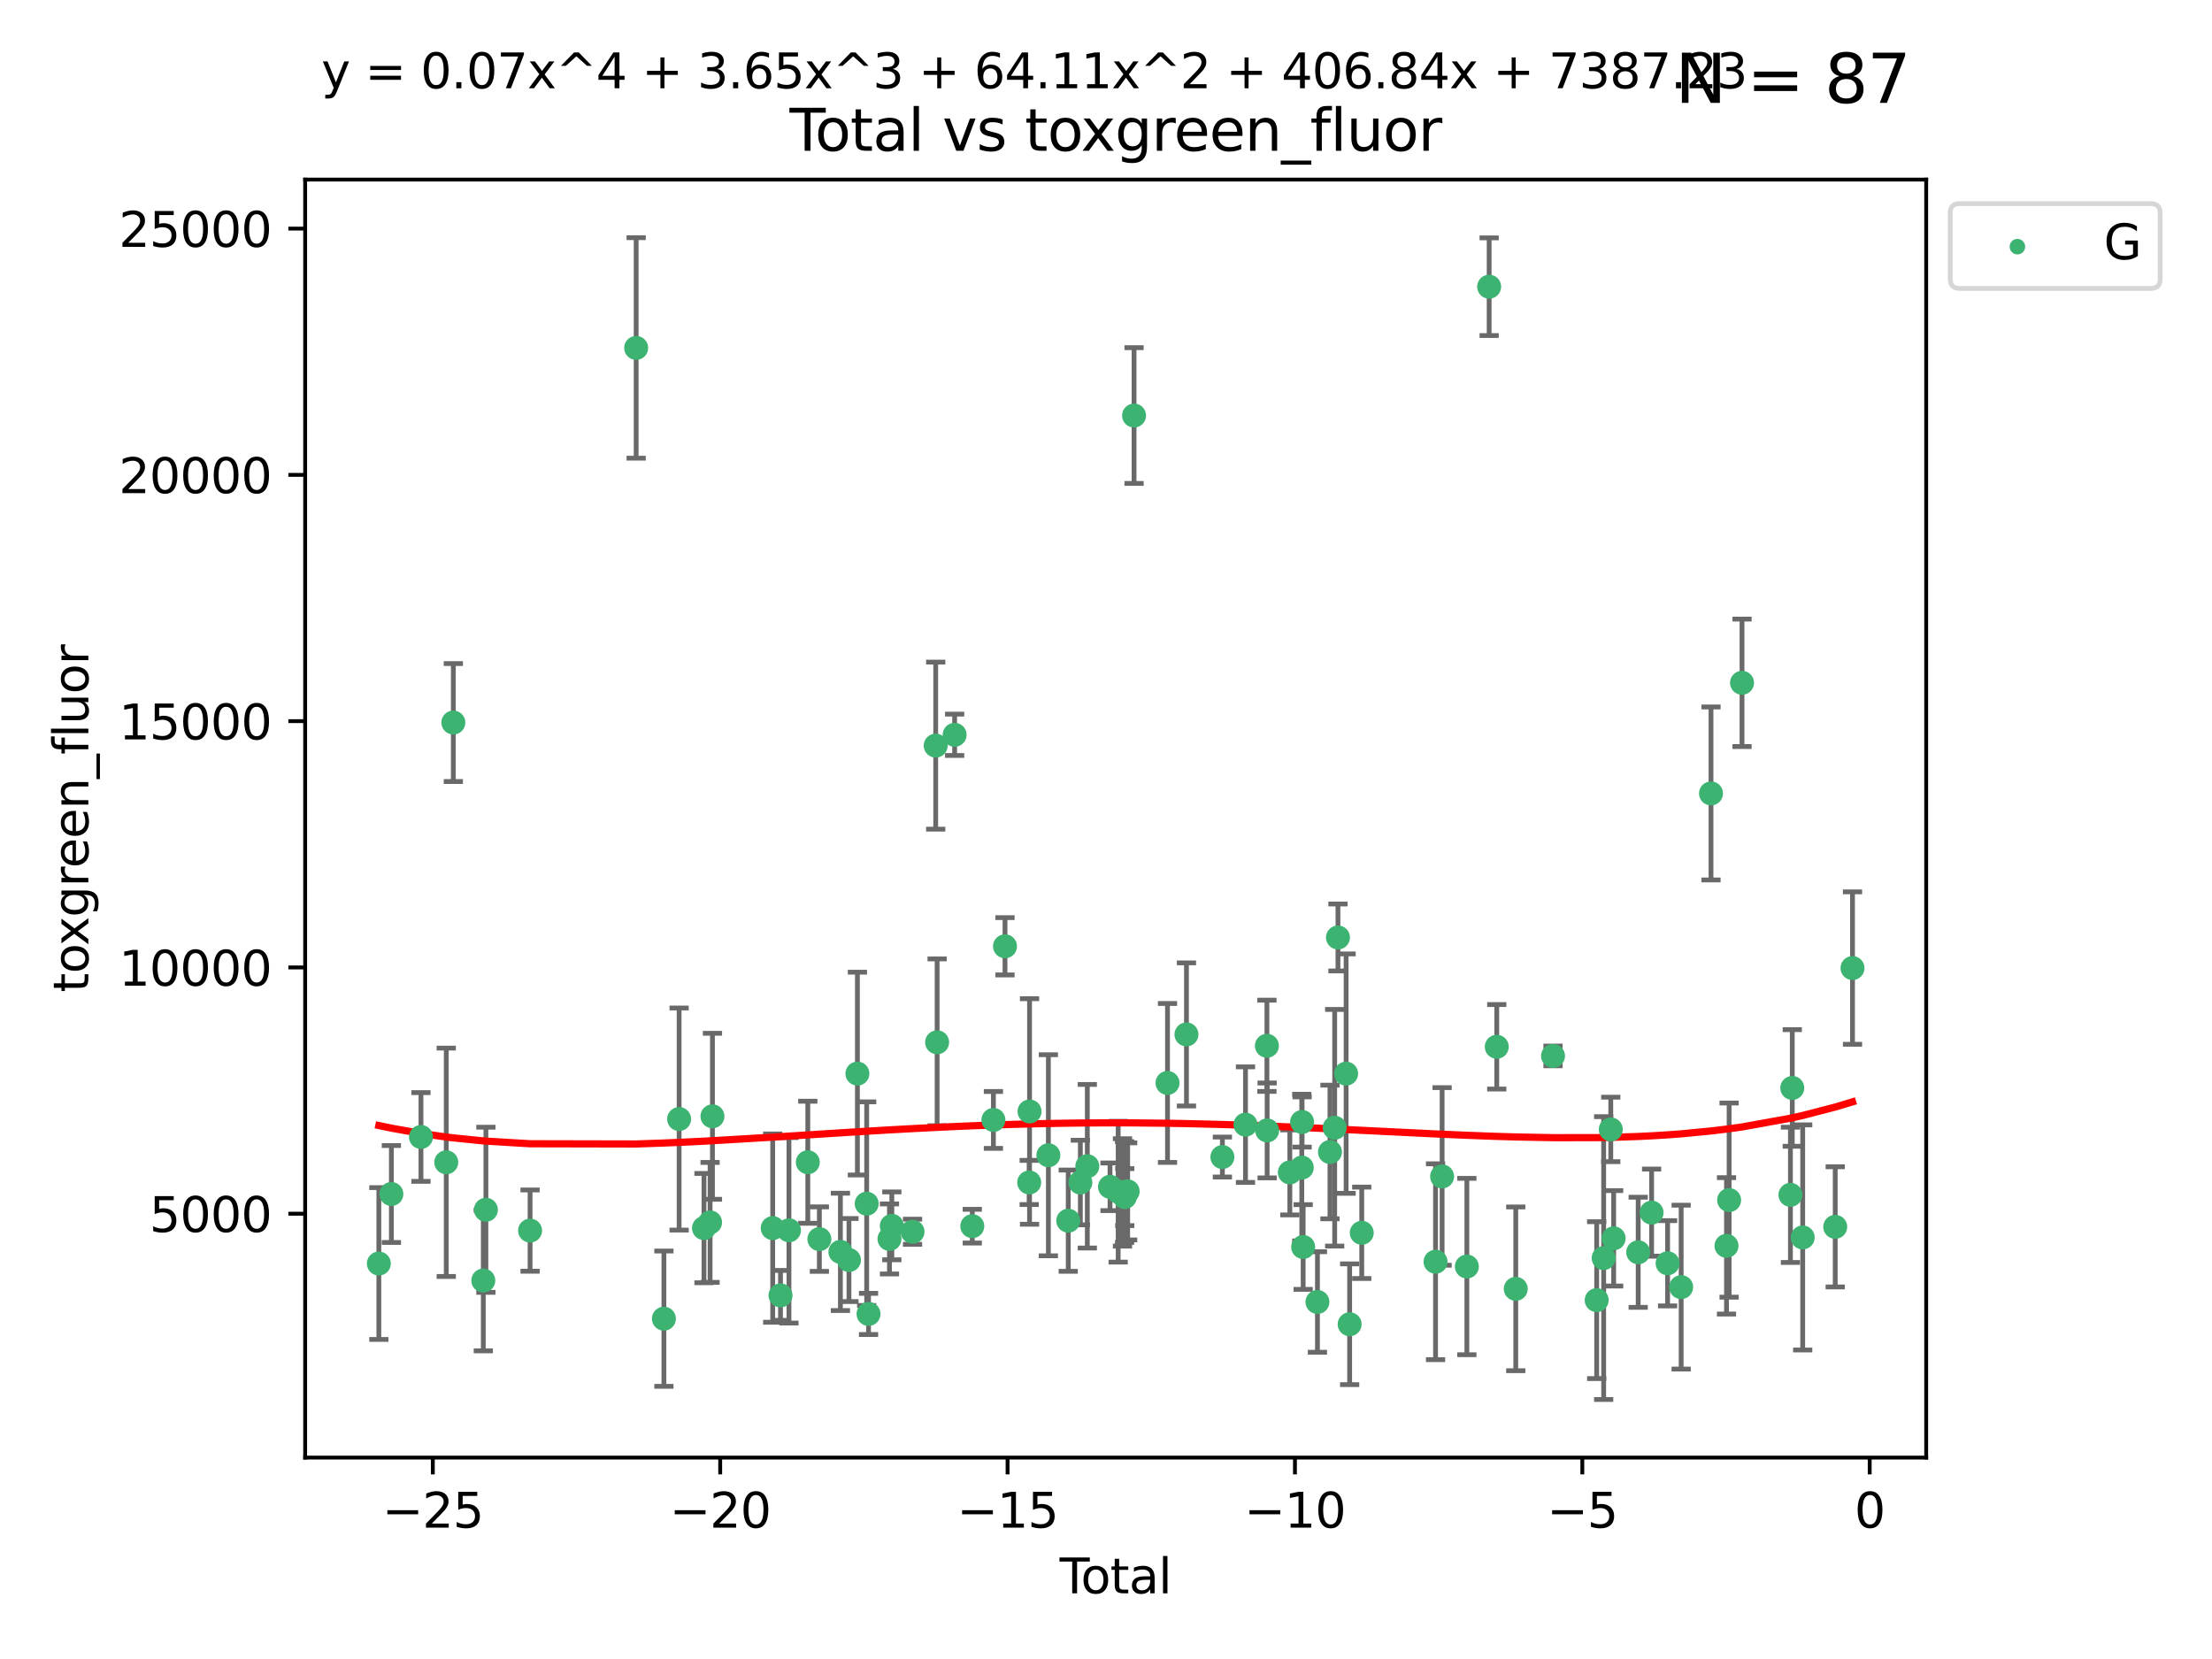 <?xml version="1.0" encoding="utf-8" standalone="no"?>
<!DOCTYPE svg PUBLIC "-//W3C//DTD SVG 1.1//EN"
  "http://www.w3.org/Graphics/SVG/1.1/DTD/svg11.dtd">
<svg xmlns:xlink="http://www.w3.org/1999/xlink" width="460.8pt" height="345.6pt" viewBox="0 0 460.8 345.6" xmlns="http://www.w3.org/2000/svg" version="1.1">
 <defs>
  <style type="text/css">*{stroke-linejoin: round; stroke-linecap: butt}</style>
 </defs>
 <g id="figure_1">
  <g id="patch_1">
   <path d="M 0 345.6 
L 460.8 345.6 
L 460.8 0 
L 0 0 
z
" style="fill: #ffffff"/>
  </g>
  <g id="axes_1">
   <g id="patch_2">
    <path d="M 63.571 303.64 
L 401.26 303.64 
L 401.26 37.411 
L 63.571 37.411 
z
" style="fill: #ffffff"/>
   </g>
   <g id="PathCollection_1">
    <defs>
     <path id="m26464e327a" d="M 0 1.118 
C 0.297 1.118 0.581 1 0.791 0.791 
C 1 0.581 1.118 0.297 1.118 0 
C 1.118 -0.297 1 -0.581 0.791 -0.791 
C 0.581 -1 0.297 -1.118 0 -1.118 
C -0.297 -1.118 -0.581 -1 -0.791 -0.791 
C -1 -0.581 -1.118 -0.297 -1.118 0 
C -1.118 0.297 -1 0.581 -0.791 0.791 
C -0.581 1 -0.297 1.118 0 1.118 
z
" style="stroke: #3cb371"/>
    </defs>
    <g clip-path="url(#p140d4416bc)">
     <use xlink:href="#m26464e327a" x="78.921" y="263.217" style="fill: #3cb371; stroke: #3cb371"/>
     <use xlink:href="#m26464e327a" x="81.531" y="248.732" style="fill: #3cb371; stroke: #3cb371"/>
     <use xlink:href="#m26464e327a" x="87.696" y="236.855" style="fill: #3cb371; stroke: #3cb371"/>
     <use xlink:href="#m26464e327a" x="92.964" y="242.127" style="fill: #3cb371; stroke: #3cb371"/>
     <use xlink:href="#m26464e327a" x="94.439" y="150.518" style="fill: #3cb371; stroke: #3cb371"/>
     <use xlink:href="#m26464e327a" x="100.681" y="266.755" style="fill: #3cb371; stroke: #3cb371"/>
     <use xlink:href="#m26464e327a" x="101.221" y="252.017" style="fill: #3cb371; stroke: #3cb371"/>
     <use xlink:href="#m26464e327a" x="110.426" y="256.355" style="fill: #3cb371; stroke: #3cb371"/>
     <use xlink:href="#m26464e327a" x="132.522" y="72.481" style="fill: #3cb371; stroke: #3cb371"/>
     <use xlink:href="#m26464e327a" x="138.303" y="274.703" style="fill: #3cb371; stroke: #3cb371"/>
     <use xlink:href="#m26464e327a" x="141.472" y="233.116" style="fill: #3cb371; stroke: #3cb371"/>
     <use xlink:href="#m26464e327a" x="146.653" y="255.836" style="fill: #3cb371; stroke: #3cb371"/>
     <use xlink:href="#m26464e327a" x="147.923" y="254.65" style="fill: #3cb371; stroke: #3cb371"/>
     <use xlink:href="#m26464e327a" x="148.416" y="232.545" style="fill: #3cb371; stroke: #3cb371"/>
     <use xlink:href="#m26464e327a" x="160.969" y="255.837" style="fill: #3cb371; stroke: #3cb371"/>
     <use xlink:href="#m26464e327a" x="162.593" y="269.854" style="fill: #3cb371; stroke: #3cb371"/>
     <use xlink:href="#m26464e327a" x="164.356" y="256.296" style="fill: #3cb371; stroke: #3cb371"/>
     <use xlink:href="#m26464e327a" x="168.28" y="242.116" style="fill: #3cb371; stroke: #3cb371"/>
     <use xlink:href="#m26464e327a" x="170.69" y="258.131" style="fill: #3cb371; stroke: #3cb371"/>
     <use xlink:href="#m26464e327a" x="175.073" y="260.788" style="fill: #3cb371; stroke: #3cb371"/>
     <use xlink:href="#m26464e327a" x="176.854" y="262.489" style="fill: #3cb371; stroke: #3cb371"/>
     <use xlink:href="#m26464e327a" x="178.615" y="223.651" style="fill: #3cb371; stroke: #3cb371"/>
     <use xlink:href="#m26464e327a" x="180.545" y="250.746" style="fill: #3cb371; stroke: #3cb371"/>
     <use xlink:href="#m26464e327a" x="180.932" y="273.717" style="fill: #3cb371; stroke: #3cb371"/>
     <use xlink:href="#m26464e327a" x="185.295" y="258.096" style="fill: #3cb371; stroke: #3cb371"/>
     <use xlink:href="#m26464e327a" x="185.785" y="255.37" style="fill: #3cb371; stroke: #3cb371"/>
     <use xlink:href="#m26464e327a" x="190.099" y="256.595" style="fill: #3cb371; stroke: #3cb371"/>
     <use xlink:href="#m26464e327a" x="194.924" y="155.327" style="fill: #3cb371; stroke: #3cb371"/>
     <use xlink:href="#m26464e327a" x="195.219" y="217.133" style="fill: #3cb371; stroke: #3cb371"/>
     <use xlink:href="#m26464e327a" x="198.869" y="153.073" style="fill: #3cb371; stroke: #3cb371"/>
     <use xlink:href="#m26464e327a" x="202.545" y="255.433" style="fill: #3cb371; stroke: #3cb371"/>
     <use xlink:href="#m26464e327a" x="206.945" y="233.302" style="fill: #3cb371; stroke: #3cb371"/>
     <use xlink:href="#m26464e327a" x="209.36" y="197.127" style="fill: #3cb371; stroke: #3cb371"/>
     <use xlink:href="#m26464e327a" x="214.403" y="246.328" style="fill: #3cb371; stroke: #3cb371"/>
     <use xlink:href="#m26464e327a" x="214.472" y="231.54" style="fill: #3cb371; stroke: #3cb371"/>
     <use xlink:href="#m26464e327a" x="218.396" y="240.659" style="fill: #3cb371; stroke: #3cb371"/>
     <use xlink:href="#m26464e327a" x="222.534" y="254.29" style="fill: #3cb371; stroke: #3cb371"/>
     <use xlink:href="#m26464e327a" x="225.057" y="246.342" style="fill: #3cb371; stroke: #3cb371"/>
     <use xlink:href="#m26464e327a" x="226.508" y="242.947" style="fill: #3cb371; stroke: #3cb371"/>
     <use xlink:href="#m26464e327a" x="231.238" y="247.232" style="fill: #3cb371; stroke: #3cb371"/>
     <use xlink:href="#m26464e327a" x="232.936" y="248.252" style="fill: #3cb371; stroke: #3cb371"/>
     <use xlink:href="#m26464e327a" x="233.833" y="248.396" style="fill: #3cb371; stroke: #3cb371"/>
     <use xlink:href="#m26464e327a" x="234.273" y="248.319" style="fill: #3cb371; stroke: #3cb371"/>
     <use xlink:href="#m26464e327a" x="234.309" y="249.379" style="fill: #3cb371; stroke: #3cb371"/>
     <use xlink:href="#m26464e327a" x="234.914" y="248.186" style="fill: #3cb371; stroke: #3cb371"/>
     <use xlink:href="#m26464e327a" x="236.245" y="86.567" style="fill: #3cb371; stroke: #3cb371"/>
     <use xlink:href="#m26464e327a" x="243.213" y="225.598" style="fill: #3cb371; stroke: #3cb371"/>
     <use xlink:href="#m26464e327a" x="247.161" y="215.489" style="fill: #3cb371; stroke: #3cb371"/>
     <use xlink:href="#m26464e327a" x="254.645" y="241.032" style="fill: #3cb371; stroke: #3cb371"/>
     <use xlink:href="#m26464e327a" x="259.459" y="234.284" style="fill: #3cb371; stroke: #3cb371"/>
     <use xlink:href="#m26464e327a" x="263.921" y="217.857" style="fill: #3cb371; stroke: #3cb371"/>
     <use xlink:href="#m26464e327a" x="263.967" y="235.491" style="fill: #3cb371; stroke: #3cb371"/>
     <use xlink:href="#m26464e327a" x="268.696" y="244.236" style="fill: #3cb371; stroke: #3cb371"/>
     <use xlink:href="#m26464e327a" x="271.186" y="243.229" style="fill: #3cb371; stroke: #3cb371"/>
     <use xlink:href="#m26464e327a" x="271.247" y="233.729" style="fill: #3cb371; stroke: #3cb371"/>
     <use xlink:href="#m26464e327a" x="271.472" y="259.774" style="fill: #3cb371; stroke: #3cb371"/>
     <use xlink:href="#m26464e327a" x="274.447" y="271.225" style="fill: #3cb371; stroke: #3cb371"/>
     <use xlink:href="#m26464e327a" x="277.058" y="239.981" style="fill: #3cb371; stroke: #3cb371"/>
     <use xlink:href="#m26464e327a" x="278.039" y="234.932" style="fill: #3cb371; stroke: #3cb371"/>
     <use xlink:href="#m26464e327a" x="278.722" y="195.293" style="fill: #3cb371; stroke: #3cb371"/>
     <use xlink:href="#m26464e327a" x="280.419" y="223.656" style="fill: #3cb371; stroke: #3cb371"/>
     <use xlink:href="#m26464e327a" x="281.156" y="275.866" style="fill: #3cb371; stroke: #3cb371"/>
     <use xlink:href="#m26464e327a" x="283.677" y="256.814" style="fill: #3cb371; stroke: #3cb371"/>
     <use xlink:href="#m26464e327a" x="299.051" y="262.84" style="fill: #3cb371; stroke: #3cb371"/>
     <use xlink:href="#m26464e327a" x="300.417" y="245.072" style="fill: #3cb371; stroke: #3cb371"/>
     <use xlink:href="#m26464e327a" x="305.575" y="263.842" style="fill: #3cb371; stroke: #3cb371"/>
     <use xlink:href="#m26464e327a" x="310.217" y="59.725" style="fill: #3cb371; stroke: #3cb371"/>
     <use xlink:href="#m26464e327a" x="311.802" y="218.064" style="fill: #3cb371; stroke: #3cb371"/>
     <use xlink:href="#m26464e327a" x="315.759" y="268.487" style="fill: #3cb371; stroke: #3cb371"/>
     <use xlink:href="#m26464e327a" x="323.522" y="219.972" style="fill: #3cb371; stroke: #3cb371"/>
     <use xlink:href="#m26464e327a" x="332.619" y="270.842" style="fill: #3cb371; stroke: #3cb371"/>
     <use xlink:href="#m26464e327a" x="334.073" y="262.078" style="fill: #3cb371; stroke: #3cb371"/>
     <use xlink:href="#m26464e327a" x="335.554" y="235.279" style="fill: #3cb371; stroke: #3cb371"/>
     <use xlink:href="#m26464e327a" x="336.154" y="257.967" style="fill: #3cb371; stroke: #3cb371"/>
     <use xlink:href="#m26464e327a" x="341.265" y="260.874" style="fill: #3cb371; stroke: #3cb371"/>
     <use xlink:href="#m26464e327a" x="344.059" y="252.61" style="fill: #3cb371; stroke: #3cb371"/>
     <use xlink:href="#m26464e327a" x="347.392" y="263.164" style="fill: #3cb371; stroke: #3cb371"/>
     <use xlink:href="#m26464e327a" x="350.216" y="268.129" style="fill: #3cb371; stroke: #3cb371"/>
     <use xlink:href="#m26464e327a" x="356.433" y="165.288" style="fill: #3cb371; stroke: #3cb371"/>
     <use xlink:href="#m26464e327a" x="359.661" y="259.53" style="fill: #3cb371; stroke: #3cb371"/>
     <use xlink:href="#m26464e327a" x="360.208" y="250.002" style="fill: #3cb371; stroke: #3cb371"/>
     <use xlink:href="#m26464e327a" x="362.895" y="142.242" style="fill: #3cb371; stroke: #3cb371"/>
     <use xlink:href="#m26464e327a" x="372.98" y="248.907" style="fill: #3cb371; stroke: #3cb371"/>
     <use xlink:href="#m26464e327a" x="373.364" y="226.641" style="fill: #3cb371; stroke: #3cb371"/>
     <use xlink:href="#m26464e327a" x="375.535" y="257.781" style="fill: #3cb371; stroke: #3cb371"/>
     <use xlink:href="#m26464e327a" x="382.311" y="255.575" style="fill: #3cb371; stroke: #3cb371"/>
     <use xlink:href="#m26464e327a" x="385.911" y="201.663" style="fill: #3cb371; stroke: #3cb371"/>
    </g>
   </g>
   <g id="matplotlib.axis_1">
    <g id="xtick_1">
     <g id="line2d_1">
      <defs>
       <path id="m1a13091126" d="M 0 0 
L 0 3.5 
" style="stroke: #000000; stroke-width: 0.8"/>
      </defs>
      <g>
       <use xlink:href="#m1a13091126" x="90.164" y="303.64" style="stroke: #000000; stroke-width: 0.8"/>
      </g>
     </g>
     <g id="text_1">
      <!-- −25 -->
      <g transform="translate(79.611 318.238)scale(0.1 -0.1)">
       <defs>
        <path id="DejaVuSans-2212" d="M 678 2272 
L 4684 2272 
L 4684 1741 
L 678 1741 
L 678 2272 
z
" transform="scale(0.016)"/>
        <path id="DejaVuSans-32" d="M 1228 531 
L 3431 531 
L 3431 0 
L 469 0 
L 469 531 
Q 828 903 1448 1529 
Q 2069 2156 2228 2338 
Q 2531 2678 2651 2914 
Q 2772 3150 2772 3378 
Q 2772 3750 2511 3984 
Q 2250 4219 1831 4219 
Q 1534 4219 1204 4116 
Q 875 4013 500 3803 
L 500 4441 
Q 881 4594 1212 4672 
Q 1544 4750 1819 4750 
Q 2544 4750 2975 4387 
Q 3406 4025 3406 3419 
Q 3406 3131 3298 2873 
Q 3191 2616 2906 2266 
Q 2828 2175 2409 1742 
Q 1991 1309 1228 531 
z
" transform="scale(0.016)"/>
        <path id="DejaVuSans-35" d="M 691 4666 
L 3169 4666 
L 3169 4134 
L 1269 4134 
L 1269 2991 
Q 1406 3038 1543 3061 
Q 1681 3084 1819 3084 
Q 2600 3084 3056 2656 
Q 3513 2228 3513 1497 
Q 3513 744 3044 326 
Q 2575 -91 1722 -91 
Q 1428 -91 1123 -41 
Q 819 9 494 109 
L 494 744 
Q 775 591 1075 516 
Q 1375 441 1709 441 
Q 2250 441 2565 725 
Q 2881 1009 2881 1497 
Q 2881 1984 2565 2268 
Q 2250 2553 1709 2553 
Q 1456 2553 1204 2497 
Q 953 2441 691 2322 
L 691 4666 
z
" transform="scale(0.016)"/>
       </defs>
       <use xlink:href="#DejaVuSans-2212"/>
       <use xlink:href="#DejaVuSans-32" x="83.789"/>
       <use xlink:href="#DejaVuSans-35" x="147.412"/>
      </g>
     </g>
    </g>
    <g id="xtick_2">
     <g id="line2d_2">
      <g>
       <use xlink:href="#m1a13091126" x="150.029" y="303.64" style="stroke: #000000; stroke-width: 0.8"/>
      </g>
     </g>
     <g id="text_2">
      <!-- −20 -->
      <g transform="translate(139.477 318.238)scale(0.1 -0.1)">
       <defs>
        <path id="DejaVuSans-30" d="M 2034 4250 
Q 1547 4250 1301 3770 
Q 1056 3291 1056 2328 
Q 1056 1369 1301 889 
Q 1547 409 2034 409 
Q 2525 409 2770 889 
Q 3016 1369 3016 2328 
Q 3016 3291 2770 3770 
Q 2525 4250 2034 4250 
z
M 2034 4750 
Q 2819 4750 3233 4129 
Q 3647 3509 3647 2328 
Q 3647 1150 3233 529 
Q 2819 -91 2034 -91 
Q 1250 -91 836 529 
Q 422 1150 422 2328 
Q 422 3509 836 4129 
Q 1250 4750 2034 4750 
z
" transform="scale(0.016)"/>
       </defs>
       <use xlink:href="#DejaVuSans-2212"/>
       <use xlink:href="#DejaVuSans-32" x="83.789"/>
       <use xlink:href="#DejaVuSans-30" x="147.412"/>
      </g>
     </g>
    </g>
    <g id="xtick_3">
     <g id="line2d_3">
      <g>
       <use xlink:href="#m1a13091126" x="209.895" y="303.64" style="stroke: #000000; stroke-width: 0.8"/>
      </g>
     </g>
     <g id="text_3">
      <!-- −15 -->
      <g transform="translate(199.343 318.238)scale(0.1 -0.1)">
       <defs>
        <path id="DejaVuSans-31" d="M 794 531 
L 1825 531 
L 1825 4091 
L 703 3866 
L 703 4441 
L 1819 4666 
L 2450 4666 
L 2450 531 
L 3481 531 
L 3481 0 
L 794 0 
L 794 531 
z
" transform="scale(0.016)"/>
       </defs>
       <use xlink:href="#DejaVuSans-2212"/>
       <use xlink:href="#DejaVuSans-31" x="83.789"/>
       <use xlink:href="#DejaVuSans-35" x="147.412"/>
      </g>
     </g>
    </g>
    <g id="xtick_4">
     <g id="line2d_4">
      <g>
       <use xlink:href="#m1a13091126" x="269.761" y="303.64" style="stroke: #000000; stroke-width: 0.8"/>
      </g>
     </g>
     <g id="text_4">
      <!-- −10 -->
      <g transform="translate(259.208 318.238)scale(0.1 -0.1)">
       <use xlink:href="#DejaVuSans-2212"/>
       <use xlink:href="#DejaVuSans-31" x="83.789"/>
       <use xlink:href="#DejaVuSans-30" x="147.412"/>
      </g>
     </g>
    </g>
    <g id="xtick_5">
     <g id="line2d_5">
      <g>
       <use xlink:href="#m1a13091126" x="329.626" y="303.64" style="stroke: #000000; stroke-width: 0.8"/>
      </g>
     </g>
     <g id="text_5">
      <!-- −5 -->
      <g transform="translate(322.255 318.238)scale(0.1 -0.1)">
       <use xlink:href="#DejaVuSans-2212"/>
       <use xlink:href="#DejaVuSans-35" x="83.789"/>
      </g>
     </g>
    </g>
    <g id="xtick_6">
     <g id="line2d_6">
      <g>
       <use xlink:href="#m1a13091126" x="389.492" y="303.64" style="stroke: #000000; stroke-width: 0.8"/>
      </g>
     </g>
     <g id="text_6">
      <!-- 0 -->
      <g transform="translate(386.311 318.238)scale(0.1 -0.1)">
       <use xlink:href="#DejaVuSans-30"/>
      </g>
     </g>
    </g>
    <g id="text_7">
     <!-- Total -->
     <g transform="translate(220.739 331.917)scale(0.1 -0.1)">
      <defs>
       <path id="DejaVuSans-54" d="M -19 4666 
L 3928 4666 
L 3928 4134 
L 2272 4134 
L 2272 0 
L 1638 0 
L 1638 4134 
L -19 4134 
L -19 4666 
z
" transform="scale(0.016)"/>
       <path id="DejaVuSans-6f" d="M 1959 3097 
Q 1497 3097 1228 2736 
Q 959 2375 959 1747 
Q 959 1119 1226 758 
Q 1494 397 1959 397 
Q 2419 397 2687 759 
Q 2956 1122 2956 1747 
Q 2956 2369 2687 2733 
Q 2419 3097 1959 3097 
z
M 1959 3584 
Q 2709 3584 3137 3096 
Q 3566 2609 3566 1747 
Q 3566 888 3137 398 
Q 2709 -91 1959 -91 
Q 1206 -91 779 398 
Q 353 888 353 1747 
Q 353 2609 779 3096 
Q 1206 3584 1959 3584 
z
" transform="scale(0.016)"/>
       <path id="DejaVuSans-74" d="M 1172 4494 
L 1172 3500 
L 2356 3500 
L 2356 3053 
L 1172 3053 
L 1172 1153 
Q 1172 725 1289 603 
Q 1406 481 1766 481 
L 2356 481 
L 2356 0 
L 1766 0 
Q 1100 0 847 248 
Q 594 497 594 1153 
L 594 3053 
L 172 3053 
L 172 3500 
L 594 3500 
L 594 4494 
L 1172 4494 
z
" transform="scale(0.016)"/>
       <path id="DejaVuSans-61" d="M 2194 1759 
Q 1497 1759 1228 1600 
Q 959 1441 959 1056 
Q 959 750 1161 570 
Q 1363 391 1709 391 
Q 2188 391 2477 730 
Q 2766 1069 2766 1631 
L 2766 1759 
L 2194 1759 
z
M 3341 1997 
L 3341 0 
L 2766 0 
L 2766 531 
Q 2569 213 2275 61 
Q 1981 -91 1556 -91 
Q 1019 -91 701 211 
Q 384 513 384 1019 
Q 384 1609 779 1909 
Q 1175 2209 1959 2209 
L 2766 2209 
L 2766 2266 
Q 2766 2663 2505 2880 
Q 2244 3097 1772 3097 
Q 1472 3097 1187 3025 
Q 903 2953 641 2809 
L 641 3341 
Q 956 3463 1253 3523 
Q 1550 3584 1831 3584 
Q 2591 3584 2966 3190 
Q 3341 2797 3341 1997 
z
" transform="scale(0.016)"/>
       <path id="DejaVuSans-6c" d="M 603 4863 
L 1178 4863 
L 1178 0 
L 603 0 
L 603 4863 
z
" transform="scale(0.016)"/>
      </defs>
      <use xlink:href="#DejaVuSans-54"/>
      <use xlink:href="#DejaVuSans-6f" x="44.084"/>
      <use xlink:href="#DejaVuSans-74" x="105.266"/>
      <use xlink:href="#DejaVuSans-61" x="144.475"/>
      <use xlink:href="#DejaVuSans-6c" x="205.754"/>
     </g>
    </g>
   </g>
   <g id="matplotlib.axis_2">
    <g id="ytick_1">
     <g id="line2d_7">
      <defs>
       <path id="maa22c3a161" d="M 0 0 
L -3.5 0 
" style="stroke: #000000; stroke-width: 0.8"/>
      </defs>
      <g>
       <use xlink:href="#maa22c3a161" x="63.571" y="252.839" style="stroke: #000000; stroke-width: 0.8"/>
      </g>
     </g>
     <g id="text_8">
      <!-- 5000 -->
      <g transform="translate(31.121 256.638)scale(0.1 -0.1)">
       <use xlink:href="#DejaVuSans-35"/>
       <use xlink:href="#DejaVuSans-30" x="63.623"/>
       <use xlink:href="#DejaVuSans-30" x="127.246"/>
       <use xlink:href="#DejaVuSans-30" x="190.869"/>
      </g>
     </g>
    </g>
    <g id="ytick_2">
     <g id="line2d_8">
      <g>
       <use xlink:href="#maa22c3a161" x="63.571" y="201.535" style="stroke: #000000; stroke-width: 0.8"/>
      </g>
     </g>
     <g id="text_9">
      <!-- 10000 -->
      <g transform="translate(24.759 205.334)scale(0.1 -0.1)">
       <use xlink:href="#DejaVuSans-31"/>
       <use xlink:href="#DejaVuSans-30" x="63.623"/>
       <use xlink:href="#DejaVuSans-30" x="127.246"/>
       <use xlink:href="#DejaVuSans-30" x="190.869"/>
       <use xlink:href="#DejaVuSans-30" x="254.492"/>
      </g>
     </g>
    </g>
    <g id="ytick_3">
     <g id="line2d_9">
      <g>
       <use xlink:href="#maa22c3a161" x="63.571" y="150.23" style="stroke: #000000; stroke-width: 0.8"/>
      </g>
     </g>
     <g id="text_10">
      <!-- 15000 -->
      <g transform="translate(24.759 154.03)scale(0.1 -0.1)">
       <use xlink:href="#DejaVuSans-31"/>
       <use xlink:href="#DejaVuSans-35" x="63.623"/>
       <use xlink:href="#DejaVuSans-30" x="127.246"/>
       <use xlink:href="#DejaVuSans-30" x="190.869"/>
       <use xlink:href="#DejaVuSans-30" x="254.492"/>
      </g>
     </g>
    </g>
    <g id="ytick_4">
     <g id="line2d_10">
      <g>
       <use xlink:href="#maa22c3a161" x="63.571" y="98.926" style="stroke: #000000; stroke-width: 0.8"/>
      </g>
     </g>
     <g id="text_11">
      <!-- 20000 -->
      <g transform="translate(24.759 102.725)scale(0.1 -0.1)">
       <use xlink:href="#DejaVuSans-32"/>
       <use xlink:href="#DejaVuSans-30" x="63.623"/>
       <use xlink:href="#DejaVuSans-30" x="127.246"/>
       <use xlink:href="#DejaVuSans-30" x="190.869"/>
       <use xlink:href="#DejaVuSans-30" x="254.492"/>
      </g>
     </g>
    </g>
    <g id="ytick_5">
     <g id="line2d_11">
      <g>
       <use xlink:href="#maa22c3a161" x="63.571" y="47.622" style="stroke: #000000; stroke-width: 0.8"/>
      </g>
     </g>
     <g id="text_12">
      <!-- 25000 -->
      <g transform="translate(24.759 51.421)scale(0.1 -0.1)">
       <use xlink:href="#DejaVuSans-32"/>
       <use xlink:href="#DejaVuSans-35" x="63.623"/>
       <use xlink:href="#DejaVuSans-30" x="127.246"/>
       <use xlink:href="#DejaVuSans-30" x="190.869"/>
       <use xlink:href="#DejaVuSans-30" x="254.492"/>
      </g>
     </g>
    </g>
    <g id="text_13">
     <!-- toxgreen_fluor -->
     <g transform="translate(18.401 206.72)rotate(-90)scale(0.1 -0.1)">
      <defs>
       <path id="DejaVuSans-78" d="M 3513 3500 
L 2247 1797 
L 3578 0 
L 2900 0 
L 1881 1375 
L 863 0 
L 184 0 
L 1544 1831 
L 300 3500 
L 978 3500 
L 1906 2253 
L 2834 3500 
L 3513 3500 
z
" transform="scale(0.016)"/>
       <path id="DejaVuSans-67" d="M 2906 1791 
Q 2906 2416 2648 2759 
Q 2391 3103 1925 3103 
Q 1463 3103 1205 2759 
Q 947 2416 947 1791 
Q 947 1169 1205 825 
Q 1463 481 1925 481 
Q 2391 481 2648 825 
Q 2906 1169 2906 1791 
z
M 3481 434 
Q 3481 -459 3084 -895 
Q 2688 -1331 1869 -1331 
Q 1566 -1331 1297 -1286 
Q 1028 -1241 775 -1147 
L 775 -588 
Q 1028 -725 1275 -790 
Q 1522 -856 1778 -856 
Q 2344 -856 2625 -561 
Q 2906 -266 2906 331 
L 2906 616 
Q 2728 306 2450 153 
Q 2172 0 1784 0 
Q 1141 0 747 490 
Q 353 981 353 1791 
Q 353 2603 747 3093 
Q 1141 3584 1784 3584 
Q 2172 3584 2450 3431 
Q 2728 3278 2906 2969 
L 2906 3500 
L 3481 3500 
L 3481 434 
z
" transform="scale(0.016)"/>
       <path id="DejaVuSans-72" d="M 2631 2963 
Q 2534 3019 2420 3045 
Q 2306 3072 2169 3072 
Q 1681 3072 1420 2755 
Q 1159 2438 1159 1844 
L 1159 0 
L 581 0 
L 581 3500 
L 1159 3500 
L 1159 2956 
Q 1341 3275 1631 3429 
Q 1922 3584 2338 3584 
Q 2397 3584 2469 3576 
Q 2541 3569 2628 3553 
L 2631 2963 
z
" transform="scale(0.016)"/>
       <path id="DejaVuSans-65" d="M 3597 1894 
L 3597 1613 
L 953 1613 
Q 991 1019 1311 708 
Q 1631 397 2203 397 
Q 2534 397 2845 478 
Q 3156 559 3463 722 
L 3463 178 
Q 3153 47 2828 -22 
Q 2503 -91 2169 -91 
Q 1331 -91 842 396 
Q 353 884 353 1716 
Q 353 2575 817 3079 
Q 1281 3584 2069 3584 
Q 2775 3584 3186 3129 
Q 3597 2675 3597 1894 
z
M 3022 2063 
Q 3016 2534 2758 2815 
Q 2500 3097 2075 3097 
Q 1594 3097 1305 2825 
Q 1016 2553 972 2059 
L 3022 2063 
z
" transform="scale(0.016)"/>
       <path id="DejaVuSans-6e" d="M 3513 2113 
L 3513 0 
L 2938 0 
L 2938 2094 
Q 2938 2591 2744 2837 
Q 2550 3084 2163 3084 
Q 1697 3084 1428 2787 
Q 1159 2491 1159 1978 
L 1159 0 
L 581 0 
L 581 3500 
L 1159 3500 
L 1159 2956 
Q 1366 3272 1645 3428 
Q 1925 3584 2291 3584 
Q 2894 3584 3203 3211 
Q 3513 2838 3513 2113 
z
" transform="scale(0.016)"/>
       <path id="DejaVuSans-5f" d="M 3263 -1063 
L 3263 -1509 
L -63 -1509 
L -63 -1063 
L 3263 -1063 
z
" transform="scale(0.016)"/>
       <path id="DejaVuSans-66" d="M 2375 4863 
L 2375 4384 
L 1825 4384 
Q 1516 4384 1395 4259 
Q 1275 4134 1275 3809 
L 1275 3500 
L 2222 3500 
L 2222 3053 
L 1275 3053 
L 1275 0 
L 697 0 
L 697 3053 
L 147 3053 
L 147 3500 
L 697 3500 
L 697 3744 
Q 697 4328 969 4595 
Q 1241 4863 1831 4863 
L 2375 4863 
z
" transform="scale(0.016)"/>
       <path id="DejaVuSans-75" d="M 544 1381 
L 544 3500 
L 1119 3500 
L 1119 1403 
Q 1119 906 1312 657 
Q 1506 409 1894 409 
Q 2359 409 2629 706 
Q 2900 1003 2900 1516 
L 2900 3500 
L 3475 3500 
L 3475 0 
L 2900 0 
L 2900 538 
Q 2691 219 2414 64 
Q 2138 -91 1772 -91 
Q 1169 -91 856 284 
Q 544 659 544 1381 
z
M 1991 3584 
L 1991 3584 
z
" transform="scale(0.016)"/>
      </defs>
      <use xlink:href="#DejaVuSans-74"/>
      <use xlink:href="#DejaVuSans-6f" x="39.209"/>
      <use xlink:href="#DejaVuSans-78" x="97.266"/>
      <use xlink:href="#DejaVuSans-67" x="156.445"/>
      <use xlink:href="#DejaVuSans-72" x="219.922"/>
      <use xlink:href="#DejaVuSans-65" x="258.785"/>
      <use xlink:href="#DejaVuSans-65" x="320.309"/>
      <use xlink:href="#DejaVuSans-6e" x="381.832"/>
      <use xlink:href="#DejaVuSans-5f" x="445.211"/>
      <use xlink:href="#DejaVuSans-66" x="495.211"/>
      <use xlink:href="#DejaVuSans-6c" x="530.416"/>
      <use xlink:href="#DejaVuSans-75" x="558.199"/>
      <use xlink:href="#DejaVuSans-6f" x="621.578"/>
      <use xlink:href="#DejaVuSans-72" x="682.76"/>
     </g>
    </g>
   </g>
   <g id="LineCollection_1">
    <path d="M 78.921 279.032 
L 78.921 247.402 
" clip-path="url(#p140d4416bc)" style="fill: none; stroke: #696969"/>
    <path d="M 81.531 258.83 
L 81.531 238.635 
" clip-path="url(#p140d4416bc)" style="fill: none; stroke: #696969"/>
    <path d="M 87.696 246.099 
L 87.696 227.611 
" clip-path="url(#p140d4416bc)" style="fill: none; stroke: #696969"/>
    <path d="M 92.964 265.914 
L 92.964 218.34 
" clip-path="url(#p140d4416bc)" style="fill: none; stroke: #696969"/>
    <path d="M 94.439 162.805 
L 94.439 138.232 
" clip-path="url(#p140d4416bc)" style="fill: none; stroke: #696969"/>
    <path d="M 100.681 281.408 
L 100.681 252.102 
" clip-path="url(#p140d4416bc)" style="fill: none; stroke: #696969"/>
    <path d="M 101.221 269.217 
L 101.221 234.816 
" clip-path="url(#p140d4416bc)" style="fill: none; stroke: #696969"/>
    <path d="M 110.426 264.817 
L 110.426 247.893 
" clip-path="url(#p140d4416bc)" style="fill: none; stroke: #696969"/>
    <path d="M 132.522 95.45 
L 132.522 49.513 
" clip-path="url(#p140d4416bc)" style="fill: none; stroke: #696969"/>
    <path d="M 138.303 288.799 
L 138.303 260.608 
" clip-path="url(#p140d4416bc)" style="fill: none; stroke: #696969"/>
    <path d="M 141.472 256.248 
L 141.472 209.985 
" clip-path="url(#p140d4416bc)" style="fill: none; stroke: #696969"/>
    <path d="M 146.653 267.219 
L 146.653 244.452 
" clip-path="url(#p140d4416bc)" style="fill: none; stroke: #696969"/>
    <path d="M 147.923 267.139 
L 147.923 242.161 
" clip-path="url(#p140d4416bc)" style="fill: none; stroke: #696969"/>
    <path d="M 148.416 249.835 
L 148.416 215.255 
" clip-path="url(#p140d4416bc)" style="fill: none; stroke: #696969"/>
    <path d="M 160.969 275.447 
L 160.969 236.226 
" clip-path="url(#p140d4416bc)" style="fill: none; stroke: #696969"/>
    <path d="M 162.593 275.053 
L 162.593 264.654 
" clip-path="url(#p140d4416bc)" style="fill: none; stroke: #696969"/>
    <path d="M 164.356 275.617 
L 164.356 236.975 
" clip-path="url(#p140d4416bc)" style="fill: none; stroke: #696969"/>
    <path d="M 168.28 254.827 
L 168.28 229.406 
" clip-path="url(#p140d4416bc)" style="fill: none; stroke: #696969"/>
    <path d="M 170.69 264.849 
L 170.69 251.414 
" clip-path="url(#p140d4416bc)" style="fill: none; stroke: #696969"/>
    <path d="M 175.073 273.01 
L 175.073 248.566 
" clip-path="url(#p140d4416bc)" style="fill: none; stroke: #696969"/>
    <path d="M 176.854 271.138 
L 176.854 253.84 
" clip-path="url(#p140d4416bc)" style="fill: none; stroke: #696969"/>
    <path d="M 178.615 244.775 
L 178.615 202.526 
" clip-path="url(#p140d4416bc)" style="fill: none; stroke: #696969"/>
    <path d="M 180.545 271.96 
L 180.545 229.532 
" clip-path="url(#p140d4416bc)" style="fill: none; stroke: #696969"/>
    <path d="M 180.932 278.006 
L 180.932 269.428 
" clip-path="url(#p140d4416bc)" style="fill: none; stroke: #696969"/>
    <path d="M 185.295 265.386 
L 185.295 250.805 
" clip-path="url(#p140d4416bc)" style="fill: none; stroke: #696969"/>
    <path d="M 185.785 262.443 
L 185.785 248.297 
" clip-path="url(#p140d4416bc)" style="fill: none; stroke: #696969"/>
    <path d="M 190.099 259.214 
L 190.099 253.976 
" clip-path="url(#p140d4416bc)" style="fill: none; stroke: #696969"/>
    <path d="M 194.924 172.723 
L 194.924 137.93 
" clip-path="url(#p140d4416bc)" style="fill: none; stroke: #696969"/>
    <path d="M 195.219 234.508 
L 195.219 199.757 
" clip-path="url(#p140d4416bc)" style="fill: none; stroke: #696969"/>
    <path d="M 198.869 157.379 
L 198.869 148.768 
" clip-path="url(#p140d4416bc)" style="fill: none; stroke: #696969"/>
    <path d="M 202.545 258.946 
L 202.545 251.919 
" clip-path="url(#p140d4416bc)" style="fill: none; stroke: #696969"/>
    <path d="M 206.945 239.227 
L 206.945 227.376 
" clip-path="url(#p140d4416bc)" style="fill: none; stroke: #696969"/>
    <path d="M 209.36 203.096 
L 209.36 191.158 
" clip-path="url(#p140d4416bc)" style="fill: none; stroke: #696969"/>
    <path d="M 214.403 250.927 
L 214.403 241.729 
" clip-path="url(#p140d4416bc)" style="fill: none; stroke: #696969"/>
    <path d="M 214.472 255.032 
L 214.472 208.049 
" clip-path="url(#p140d4416bc)" style="fill: none; stroke: #696969"/>
    <path d="M 218.396 261.607 
L 218.396 219.712 
" clip-path="url(#p140d4416bc)" style="fill: none; stroke: #696969"/>
    <path d="M 222.534 264.833 
L 222.534 243.746 
" clip-path="url(#p140d4416bc)" style="fill: none; stroke: #696969"/>
    <path d="M 225.057 255.151 
L 225.057 237.534 
" clip-path="url(#p140d4416bc)" style="fill: none; stroke: #696969"/>
    <path d="M 226.508 259.984 
L 226.508 225.911 
" clip-path="url(#p140d4416bc)" style="fill: none; stroke: #696969"/>
    <path d="M 231.238 252.194 
L 231.238 242.27 
" clip-path="url(#p140d4416bc)" style="fill: none; stroke: #696969"/>
    <path d="M 232.936 262.917 
L 232.936 233.587 
" clip-path="url(#p140d4416bc)" style="fill: none; stroke: #696969"/>
    <path d="M 233.833 259.582 
L 233.833 237.21 
" clip-path="url(#p140d4416bc)" style="fill: none; stroke: #696969"/>
    <path d="M 234.273 258.809 
L 234.273 237.829 
" clip-path="url(#p140d4416bc)" style="fill: none; stroke: #696969"/>
    <path d="M 234.309 255.315 
L 234.309 243.443 
" clip-path="url(#p140d4416bc)" style="fill: none; stroke: #696969"/>
    <path d="M 234.914 258.301 
L 234.914 238.071 
" clip-path="url(#p140d4416bc)" style="fill: none; stroke: #696969"/>
    <path d="M 236.245 100.71 
L 236.245 72.424 
" clip-path="url(#p140d4416bc)" style="fill: none; stroke: #696969"/>
    <path d="M 243.213 242.153 
L 243.213 209.043 
" clip-path="url(#p140d4416bc)" style="fill: none; stroke: #696969"/>
    <path d="M 247.161 230.395 
L 247.161 200.584 
" clip-path="url(#p140d4416bc)" style="fill: none; stroke: #696969"/>
    <path d="M 254.645 245.196 
L 254.645 236.868 
" clip-path="url(#p140d4416bc)" style="fill: none; stroke: #696969"/>
    <path d="M 259.459 246.318 
L 259.459 222.249 
" clip-path="url(#p140d4416bc)" style="fill: none; stroke: #696969"/>
    <path d="M 263.921 227.36 
L 263.921 208.354 
" clip-path="url(#p140d4416bc)" style="fill: none; stroke: #696969"/>
    <path d="M 263.967 245.374 
L 263.967 225.609 
" clip-path="url(#p140d4416bc)" style="fill: none; stroke: #696969"/>
    <path d="M 268.696 253.093 
L 268.696 235.38 
" clip-path="url(#p140d4416bc)" style="fill: none; stroke: #696969"/>
    <path d="M 271.186 258.506 
L 271.186 227.952 
" clip-path="url(#p140d4416bc)" style="fill: none; stroke: #696969"/>
    <path d="M 271.247 238.958 
L 271.247 228.501 
" clip-path="url(#p140d4416bc)" style="fill: none; stroke: #696969"/>
    <path d="M 271.472 268.597 
L 271.472 250.95 
" clip-path="url(#p140d4416bc)" style="fill: none; stroke: #696969"/>
    <path d="M 274.447 281.697 
L 274.447 260.754 
" clip-path="url(#p140d4416bc)" style="fill: none; stroke: #696969"/>
    <path d="M 277.058 253.903 
L 277.058 226.059 
" clip-path="url(#p140d4416bc)" style="fill: none; stroke: #696969"/>
    <path d="M 278.039 259.58 
L 278.039 210.284 
" clip-path="url(#p140d4416bc)" style="fill: none; stroke: #696969"/>
    <path d="M 278.722 202.267 
L 278.722 188.319 
" clip-path="url(#p140d4416bc)" style="fill: none; stroke: #696969"/>
    <path d="M 280.419 248.595 
L 280.419 198.716 
" clip-path="url(#p140d4416bc)" style="fill: none; stroke: #696969"/>
    <path d="M 281.156 288.443 
L 281.156 263.289 
" clip-path="url(#p140d4416bc)" style="fill: none; stroke: #696969"/>
    <path d="M 283.677 266.334 
L 283.677 247.294 
" clip-path="url(#p140d4416bc)" style="fill: none; stroke: #696969"/>
    <path d="M 299.051 283.238 
L 299.051 242.441 
" clip-path="url(#p140d4416bc)" style="fill: none; stroke: #696969"/>
    <path d="M 300.417 263.575 
L 300.417 226.569 
" clip-path="url(#p140d4416bc)" style="fill: none; stroke: #696969"/>
    <path d="M 305.575 282.216 
L 305.575 245.468 
" clip-path="url(#p140d4416bc)" style="fill: none; stroke: #696969"/>
    <path d="M 310.217 69.9 
L 310.217 49.549 
" clip-path="url(#p140d4416bc)" style="fill: none; stroke: #696969"/>
    <path d="M 311.802 226.863 
L 311.802 209.265 
" clip-path="url(#p140d4416bc)" style="fill: none; stroke: #696969"/>
    <path d="M 315.759 285.54 
L 315.759 251.435 
" clip-path="url(#p140d4416bc)" style="fill: none; stroke: #696969"/>
    <path d="M 323.522 222.029 
L 323.522 217.915 
" clip-path="url(#p140d4416bc)" style="fill: none; stroke: #696969"/>
    <path d="M 332.619 287.184 
L 332.619 254.5 
" clip-path="url(#p140d4416bc)" style="fill: none; stroke: #696969"/>
    <path d="M 334.073 291.539 
L 334.073 232.618 
" clip-path="url(#p140d4416bc)" style="fill: none; stroke: #696969"/>
    <path d="M 335.554 241.998 
L 335.554 228.56 
" clip-path="url(#p140d4416bc)" style="fill: none; stroke: #696969"/>
    <path d="M 336.154 267.904 
L 336.154 248.03 
" clip-path="url(#p140d4416bc)" style="fill: none; stroke: #696969"/>
    <path d="M 341.265 272.344 
L 341.265 249.403 
" clip-path="url(#p140d4416bc)" style="fill: none; stroke: #696969"/>
    <path d="M 344.059 261.684 
L 344.059 243.536 
" clip-path="url(#p140d4416bc)" style="fill: none; stroke: #696969"/>
    <path d="M 347.392 272.043 
L 347.392 254.285 
" clip-path="url(#p140d4416bc)" style="fill: none; stroke: #696969"/>
    <path d="M 350.216 285.2 
L 350.216 251.059 
" clip-path="url(#p140d4416bc)" style="fill: none; stroke: #696969"/>
    <path d="M 356.433 183.306 
L 356.433 147.271 
" clip-path="url(#p140d4416bc)" style="fill: none; stroke: #696969"/>
    <path d="M 359.661 273.738 
L 359.661 245.323 
" clip-path="url(#p140d4416bc)" style="fill: none; stroke: #696969"/>
    <path d="M 360.208 270.227 
L 360.208 229.777 
" clip-path="url(#p140d4416bc)" style="fill: none; stroke: #696969"/>
    <path d="M 362.895 155.517 
L 362.895 128.968 
" clip-path="url(#p140d4416bc)" style="fill: none; stroke: #696969"/>
    <path d="M 372.98 262.995 
L 372.98 234.82 
" clip-path="url(#p140d4416bc)" style="fill: none; stroke: #696969"/>
    <path d="M 373.364 238.785 
L 373.364 214.497 
" clip-path="url(#p140d4416bc)" style="fill: none; stroke: #696969"/>
    <path d="M 375.535 281.229 
L 375.535 234.333 
" clip-path="url(#p140d4416bc)" style="fill: none; stroke: #696969"/>
    <path d="M 382.311 268.094 
L 382.311 243.057 
" clip-path="url(#p140d4416bc)" style="fill: none; stroke: #696969"/>
    <path d="M 385.911 217.542 
L 385.911 185.785 
" clip-path="url(#p140d4416bc)" style="fill: none; stroke: #696969"/>
   </g>
   <g id="line2d_12">
    <defs>
     <path id="m07c6c38dd0" d="M 2 0 
L -2 -0 
" style="stroke: #696969"/>
    </defs>
    <g clip-path="url(#p140d4416bc)">
     <use xlink:href="#m07c6c38dd0" x="78.921" y="279.032" style="fill: #696969; stroke: #696969"/>
     <use xlink:href="#m07c6c38dd0" x="81.531" y="258.83" style="fill: #696969; stroke: #696969"/>
     <use xlink:href="#m07c6c38dd0" x="87.696" y="246.099" style="fill: #696969; stroke: #696969"/>
     <use xlink:href="#m07c6c38dd0" x="92.964" y="265.914" style="fill: #696969; stroke: #696969"/>
     <use xlink:href="#m07c6c38dd0" x="94.439" y="162.805" style="fill: #696969; stroke: #696969"/>
     <use xlink:href="#m07c6c38dd0" x="100.681" y="281.408" style="fill: #696969; stroke: #696969"/>
     <use xlink:href="#m07c6c38dd0" x="101.221" y="269.217" style="fill: #696969; stroke: #696969"/>
     <use xlink:href="#m07c6c38dd0" x="110.426" y="264.817" style="fill: #696969; stroke: #696969"/>
     <use xlink:href="#m07c6c38dd0" x="132.522" y="95.45" style="fill: #696969; stroke: #696969"/>
     <use xlink:href="#m07c6c38dd0" x="138.303" y="288.799" style="fill: #696969; stroke: #696969"/>
     <use xlink:href="#m07c6c38dd0" x="141.472" y="256.248" style="fill: #696969; stroke: #696969"/>
     <use xlink:href="#m07c6c38dd0" x="146.653" y="267.219" style="fill: #696969; stroke: #696969"/>
     <use xlink:href="#m07c6c38dd0" x="147.923" y="267.139" style="fill: #696969; stroke: #696969"/>
     <use xlink:href="#m07c6c38dd0" x="148.416" y="249.835" style="fill: #696969; stroke: #696969"/>
     <use xlink:href="#m07c6c38dd0" x="160.969" y="275.447" style="fill: #696969; stroke: #696969"/>
     <use xlink:href="#m07c6c38dd0" x="162.593" y="275.053" style="fill: #696969; stroke: #696969"/>
     <use xlink:href="#m07c6c38dd0" x="164.356" y="275.617" style="fill: #696969; stroke: #696969"/>
     <use xlink:href="#m07c6c38dd0" x="168.28" y="254.827" style="fill: #696969; stroke: #696969"/>
     <use xlink:href="#m07c6c38dd0" x="170.69" y="264.849" style="fill: #696969; stroke: #696969"/>
     <use xlink:href="#m07c6c38dd0" x="175.073" y="273.01" style="fill: #696969; stroke: #696969"/>
     <use xlink:href="#m07c6c38dd0" x="176.854" y="271.138" style="fill: #696969; stroke: #696969"/>
     <use xlink:href="#m07c6c38dd0" x="178.615" y="244.775" style="fill: #696969; stroke: #696969"/>
     <use xlink:href="#m07c6c38dd0" x="180.545" y="271.96" style="fill: #696969; stroke: #696969"/>
     <use xlink:href="#m07c6c38dd0" x="180.932" y="278.006" style="fill: #696969; stroke: #696969"/>
     <use xlink:href="#m07c6c38dd0" x="185.295" y="265.386" style="fill: #696969; stroke: #696969"/>
     <use xlink:href="#m07c6c38dd0" x="185.785" y="262.443" style="fill: #696969; stroke: #696969"/>
     <use xlink:href="#m07c6c38dd0" x="190.099" y="259.214" style="fill: #696969; stroke: #696969"/>
     <use xlink:href="#m07c6c38dd0" x="194.924" y="172.723" style="fill: #696969; stroke: #696969"/>
     <use xlink:href="#m07c6c38dd0" x="195.219" y="234.508" style="fill: #696969; stroke: #696969"/>
     <use xlink:href="#m07c6c38dd0" x="198.869" y="157.379" style="fill: #696969; stroke: #696969"/>
     <use xlink:href="#m07c6c38dd0" x="202.545" y="258.946" style="fill: #696969; stroke: #696969"/>
     <use xlink:href="#m07c6c38dd0" x="206.945" y="239.227" style="fill: #696969; stroke: #696969"/>
     <use xlink:href="#m07c6c38dd0" x="209.36" y="203.096" style="fill: #696969; stroke: #696969"/>
     <use xlink:href="#m07c6c38dd0" x="214.403" y="250.927" style="fill: #696969; stroke: #696969"/>
     <use xlink:href="#m07c6c38dd0" x="214.472" y="255.032" style="fill: #696969; stroke: #696969"/>
     <use xlink:href="#m07c6c38dd0" x="218.396" y="261.607" style="fill: #696969; stroke: #696969"/>
     <use xlink:href="#m07c6c38dd0" x="222.534" y="264.833" style="fill: #696969; stroke: #696969"/>
     <use xlink:href="#m07c6c38dd0" x="225.057" y="255.151" style="fill: #696969; stroke: #696969"/>
     <use xlink:href="#m07c6c38dd0" x="226.508" y="259.984" style="fill: #696969; stroke: #696969"/>
     <use xlink:href="#m07c6c38dd0" x="231.238" y="252.194" style="fill: #696969; stroke: #696969"/>
     <use xlink:href="#m07c6c38dd0" x="232.936" y="262.917" style="fill: #696969; stroke: #696969"/>
     <use xlink:href="#m07c6c38dd0" x="233.833" y="259.582" style="fill: #696969; stroke: #696969"/>
     <use xlink:href="#m07c6c38dd0" x="234.273" y="258.809" style="fill: #696969; stroke: #696969"/>
     <use xlink:href="#m07c6c38dd0" x="234.309" y="255.315" style="fill: #696969; stroke: #696969"/>
     <use xlink:href="#m07c6c38dd0" x="234.914" y="258.301" style="fill: #696969; stroke: #696969"/>
     <use xlink:href="#m07c6c38dd0" x="236.245" y="100.71" style="fill: #696969; stroke: #696969"/>
     <use xlink:href="#m07c6c38dd0" x="243.213" y="242.153" style="fill: #696969; stroke: #696969"/>
     <use xlink:href="#m07c6c38dd0" x="247.161" y="230.395" style="fill: #696969; stroke: #696969"/>
     <use xlink:href="#m07c6c38dd0" x="254.645" y="245.196" style="fill: #696969; stroke: #696969"/>
     <use xlink:href="#m07c6c38dd0" x="259.459" y="246.318" style="fill: #696969; stroke: #696969"/>
     <use xlink:href="#m07c6c38dd0" x="263.921" y="227.36" style="fill: #696969; stroke: #696969"/>
     <use xlink:href="#m07c6c38dd0" x="263.967" y="245.374" style="fill: #696969; stroke: #696969"/>
     <use xlink:href="#m07c6c38dd0" x="268.696" y="253.093" style="fill: #696969; stroke: #696969"/>
     <use xlink:href="#m07c6c38dd0" x="271.186" y="258.506" style="fill: #696969; stroke: #696969"/>
     <use xlink:href="#m07c6c38dd0" x="271.247" y="238.958" style="fill: #696969; stroke: #696969"/>
     <use xlink:href="#m07c6c38dd0" x="271.472" y="268.597" style="fill: #696969; stroke: #696969"/>
     <use xlink:href="#m07c6c38dd0" x="274.447" y="281.697" style="fill: #696969; stroke: #696969"/>
     <use xlink:href="#m07c6c38dd0" x="277.058" y="253.903" style="fill: #696969; stroke: #696969"/>
     <use xlink:href="#m07c6c38dd0" x="278.039" y="259.58" style="fill: #696969; stroke: #696969"/>
     <use xlink:href="#m07c6c38dd0" x="278.722" y="202.267" style="fill: #696969; stroke: #696969"/>
     <use xlink:href="#m07c6c38dd0" x="280.419" y="248.595" style="fill: #696969; stroke: #696969"/>
     <use xlink:href="#m07c6c38dd0" x="281.156" y="288.443" style="fill: #696969; stroke: #696969"/>
     <use xlink:href="#m07c6c38dd0" x="283.677" y="266.334" style="fill: #696969; stroke: #696969"/>
     <use xlink:href="#m07c6c38dd0" x="299.051" y="283.238" style="fill: #696969; stroke: #696969"/>
     <use xlink:href="#m07c6c38dd0" x="300.417" y="263.575" style="fill: #696969; stroke: #696969"/>
     <use xlink:href="#m07c6c38dd0" x="305.575" y="282.216" style="fill: #696969; stroke: #696969"/>
     <use xlink:href="#m07c6c38dd0" x="310.217" y="69.9" style="fill: #696969; stroke: #696969"/>
     <use xlink:href="#m07c6c38dd0" x="311.802" y="226.863" style="fill: #696969; stroke: #696969"/>
     <use xlink:href="#m07c6c38dd0" x="315.759" y="285.54" style="fill: #696969; stroke: #696969"/>
     <use xlink:href="#m07c6c38dd0" x="323.522" y="222.029" style="fill: #696969; stroke: #696969"/>
     <use xlink:href="#m07c6c38dd0" x="332.619" y="287.184" style="fill: #696969; stroke: #696969"/>
     <use xlink:href="#m07c6c38dd0" x="334.073" y="291.539" style="fill: #696969; stroke: #696969"/>
     <use xlink:href="#m07c6c38dd0" x="335.554" y="241.998" style="fill: #696969; stroke: #696969"/>
     <use xlink:href="#m07c6c38dd0" x="336.154" y="267.904" style="fill: #696969; stroke: #696969"/>
     <use xlink:href="#m07c6c38dd0" x="341.265" y="272.344" style="fill: #696969; stroke: #696969"/>
     <use xlink:href="#m07c6c38dd0" x="344.059" y="261.684" style="fill: #696969; stroke: #696969"/>
     <use xlink:href="#m07c6c38dd0" x="347.392" y="272.043" style="fill: #696969; stroke: #696969"/>
     <use xlink:href="#m07c6c38dd0" x="350.216" y="285.2" style="fill: #696969; stroke: #696969"/>
     <use xlink:href="#m07c6c38dd0" x="356.433" y="183.306" style="fill: #696969; stroke: #696969"/>
     <use xlink:href="#m07c6c38dd0" x="359.661" y="273.738" style="fill: #696969; stroke: #696969"/>
     <use xlink:href="#m07c6c38dd0" x="360.208" y="270.227" style="fill: #696969; stroke: #696969"/>
     <use xlink:href="#m07c6c38dd0" x="362.895" y="155.517" style="fill: #696969; stroke: #696969"/>
     <use xlink:href="#m07c6c38dd0" x="372.98" y="262.995" style="fill: #696969; stroke: #696969"/>
     <use xlink:href="#m07c6c38dd0" x="373.364" y="238.785" style="fill: #696969; stroke: #696969"/>
     <use xlink:href="#m07c6c38dd0" x="375.535" y="281.229" style="fill: #696969; stroke: #696969"/>
     <use xlink:href="#m07c6c38dd0" x="382.311" y="268.094" style="fill: #696969; stroke: #696969"/>
     <use xlink:href="#m07c6c38dd0" x="385.911" y="217.542" style="fill: #696969; stroke: #696969"/>
    </g>
   </g>
   <g id="line2d_13">
    <g clip-path="url(#p140d4416bc)">
     <use xlink:href="#m07c6c38dd0" x="78.921" y="247.402" style="fill: #696969; stroke: #696969"/>
     <use xlink:href="#m07c6c38dd0" x="81.531" y="238.635" style="fill: #696969; stroke: #696969"/>
     <use xlink:href="#m07c6c38dd0" x="87.696" y="227.611" style="fill: #696969; stroke: #696969"/>
     <use xlink:href="#m07c6c38dd0" x="92.964" y="218.34" style="fill: #696969; stroke: #696969"/>
     <use xlink:href="#m07c6c38dd0" x="94.439" y="138.232" style="fill: #696969; stroke: #696969"/>
     <use xlink:href="#m07c6c38dd0" x="100.681" y="252.102" style="fill: #696969; stroke: #696969"/>
     <use xlink:href="#m07c6c38dd0" x="101.221" y="234.816" style="fill: #696969; stroke: #696969"/>
     <use xlink:href="#m07c6c38dd0" x="110.426" y="247.893" style="fill: #696969; stroke: #696969"/>
     <use xlink:href="#m07c6c38dd0" x="132.522" y="49.513" style="fill: #696969; stroke: #696969"/>
     <use xlink:href="#m07c6c38dd0" x="138.303" y="260.608" style="fill: #696969; stroke: #696969"/>
     <use xlink:href="#m07c6c38dd0" x="141.472" y="209.985" style="fill: #696969; stroke: #696969"/>
     <use xlink:href="#m07c6c38dd0" x="146.653" y="244.452" style="fill: #696969; stroke: #696969"/>
     <use xlink:href="#m07c6c38dd0" x="147.923" y="242.161" style="fill: #696969; stroke: #696969"/>
     <use xlink:href="#m07c6c38dd0" x="148.416" y="215.255" style="fill: #696969; stroke: #696969"/>
     <use xlink:href="#m07c6c38dd0" x="160.969" y="236.226" style="fill: #696969; stroke: #696969"/>
     <use xlink:href="#m07c6c38dd0" x="162.593" y="264.654" style="fill: #696969; stroke: #696969"/>
     <use xlink:href="#m07c6c38dd0" x="164.356" y="236.975" style="fill: #696969; stroke: #696969"/>
     <use xlink:href="#m07c6c38dd0" x="168.28" y="229.406" style="fill: #696969; stroke: #696969"/>
     <use xlink:href="#m07c6c38dd0" x="170.69" y="251.414" style="fill: #696969; stroke: #696969"/>
     <use xlink:href="#m07c6c38dd0" x="175.073" y="248.566" style="fill: #696969; stroke: #696969"/>
     <use xlink:href="#m07c6c38dd0" x="176.854" y="253.84" style="fill: #696969; stroke: #696969"/>
     <use xlink:href="#m07c6c38dd0" x="178.615" y="202.526" style="fill: #696969; stroke: #696969"/>
     <use xlink:href="#m07c6c38dd0" x="180.545" y="229.532" style="fill: #696969; stroke: #696969"/>
     <use xlink:href="#m07c6c38dd0" x="180.932" y="269.428" style="fill: #696969; stroke: #696969"/>
     <use xlink:href="#m07c6c38dd0" x="185.295" y="250.805" style="fill: #696969; stroke: #696969"/>
     <use xlink:href="#m07c6c38dd0" x="185.785" y="248.297" style="fill: #696969; stroke: #696969"/>
     <use xlink:href="#m07c6c38dd0" x="190.099" y="253.976" style="fill: #696969; stroke: #696969"/>
     <use xlink:href="#m07c6c38dd0" x="194.924" y="137.93" style="fill: #696969; stroke: #696969"/>
     <use xlink:href="#m07c6c38dd0" x="195.219" y="199.757" style="fill: #696969; stroke: #696969"/>
     <use xlink:href="#m07c6c38dd0" x="198.869" y="148.768" style="fill: #696969; stroke: #696969"/>
     <use xlink:href="#m07c6c38dd0" x="202.545" y="251.919" style="fill: #696969; stroke: #696969"/>
     <use xlink:href="#m07c6c38dd0" x="206.945" y="227.376" style="fill: #696969; stroke: #696969"/>
     <use xlink:href="#m07c6c38dd0" x="209.36" y="191.158" style="fill: #696969; stroke: #696969"/>
     <use xlink:href="#m07c6c38dd0" x="214.403" y="241.729" style="fill: #696969; stroke: #696969"/>
     <use xlink:href="#m07c6c38dd0" x="214.472" y="208.049" style="fill: #696969; stroke: #696969"/>
     <use xlink:href="#m07c6c38dd0" x="218.396" y="219.712" style="fill: #696969; stroke: #696969"/>
     <use xlink:href="#m07c6c38dd0" x="222.534" y="243.746" style="fill: #696969; stroke: #696969"/>
     <use xlink:href="#m07c6c38dd0" x="225.057" y="237.534" style="fill: #696969; stroke: #696969"/>
     <use xlink:href="#m07c6c38dd0" x="226.508" y="225.911" style="fill: #696969; stroke: #696969"/>
     <use xlink:href="#m07c6c38dd0" x="231.238" y="242.27" style="fill: #696969; stroke: #696969"/>
     <use xlink:href="#m07c6c38dd0" x="232.936" y="233.587" style="fill: #696969; stroke: #696969"/>
     <use xlink:href="#m07c6c38dd0" x="233.833" y="237.21" style="fill: #696969; stroke: #696969"/>
     <use xlink:href="#m07c6c38dd0" x="234.273" y="237.829" style="fill: #696969; stroke: #696969"/>
     <use xlink:href="#m07c6c38dd0" x="234.309" y="243.443" style="fill: #696969; stroke: #696969"/>
     <use xlink:href="#m07c6c38dd0" x="234.914" y="238.071" style="fill: #696969; stroke: #696969"/>
     <use xlink:href="#m07c6c38dd0" x="236.245" y="72.424" style="fill: #696969; stroke: #696969"/>
     <use xlink:href="#m07c6c38dd0" x="243.213" y="209.043" style="fill: #696969; stroke: #696969"/>
     <use xlink:href="#m07c6c38dd0" x="247.161" y="200.584" style="fill: #696969; stroke: #696969"/>
     <use xlink:href="#m07c6c38dd0" x="254.645" y="236.868" style="fill: #696969; stroke: #696969"/>
     <use xlink:href="#m07c6c38dd0" x="259.459" y="222.249" style="fill: #696969; stroke: #696969"/>
     <use xlink:href="#m07c6c38dd0" x="263.921" y="208.354" style="fill: #696969; stroke: #696969"/>
     <use xlink:href="#m07c6c38dd0" x="263.967" y="225.609" style="fill: #696969; stroke: #696969"/>
     <use xlink:href="#m07c6c38dd0" x="268.696" y="235.38" style="fill: #696969; stroke: #696969"/>
     <use xlink:href="#m07c6c38dd0" x="271.186" y="227.952" style="fill: #696969; stroke: #696969"/>
     <use xlink:href="#m07c6c38dd0" x="271.247" y="228.501" style="fill: #696969; stroke: #696969"/>
     <use xlink:href="#m07c6c38dd0" x="271.472" y="250.95" style="fill: #696969; stroke: #696969"/>
     <use xlink:href="#m07c6c38dd0" x="274.447" y="260.754" style="fill: #696969; stroke: #696969"/>
     <use xlink:href="#m07c6c38dd0" x="277.058" y="226.059" style="fill: #696969; stroke: #696969"/>
     <use xlink:href="#m07c6c38dd0" x="278.039" y="210.284" style="fill: #696969; stroke: #696969"/>
     <use xlink:href="#m07c6c38dd0" x="278.722" y="188.319" style="fill: #696969; stroke: #696969"/>
     <use xlink:href="#m07c6c38dd0" x="280.419" y="198.716" style="fill: #696969; stroke: #696969"/>
     <use xlink:href="#m07c6c38dd0" x="281.156" y="263.289" style="fill: #696969; stroke: #696969"/>
     <use xlink:href="#m07c6c38dd0" x="283.677" y="247.294" style="fill: #696969; stroke: #696969"/>
     <use xlink:href="#m07c6c38dd0" x="299.051" y="242.441" style="fill: #696969; stroke: #696969"/>
     <use xlink:href="#m07c6c38dd0" x="300.417" y="226.569" style="fill: #696969; stroke: #696969"/>
     <use xlink:href="#m07c6c38dd0" x="305.575" y="245.468" style="fill: #696969; stroke: #696969"/>
     <use xlink:href="#m07c6c38dd0" x="310.217" y="49.549" style="fill: #696969; stroke: #696969"/>
     <use xlink:href="#m07c6c38dd0" x="311.802" y="209.265" style="fill: #696969; stroke: #696969"/>
     <use xlink:href="#m07c6c38dd0" x="315.759" y="251.435" style="fill: #696969; stroke: #696969"/>
     <use xlink:href="#m07c6c38dd0" x="323.522" y="217.915" style="fill: #696969; stroke: #696969"/>
     <use xlink:href="#m07c6c38dd0" x="332.619" y="254.5" style="fill: #696969; stroke: #696969"/>
     <use xlink:href="#m07c6c38dd0" x="334.073" y="232.618" style="fill: #696969; stroke: #696969"/>
     <use xlink:href="#m07c6c38dd0" x="335.554" y="228.56" style="fill: #696969; stroke: #696969"/>
     <use xlink:href="#m07c6c38dd0" x="336.154" y="248.03" style="fill: #696969; stroke: #696969"/>
     <use xlink:href="#m07c6c38dd0" x="341.265" y="249.403" style="fill: #696969; stroke: #696969"/>
     <use xlink:href="#m07c6c38dd0" x="344.059" y="243.536" style="fill: #696969; stroke: #696969"/>
     <use xlink:href="#m07c6c38dd0" x="347.392" y="254.285" style="fill: #696969; stroke: #696969"/>
     <use xlink:href="#m07c6c38dd0" x="350.216" y="251.059" style="fill: #696969; stroke: #696969"/>
     <use xlink:href="#m07c6c38dd0" x="356.433" y="147.271" style="fill: #696969; stroke: #696969"/>
     <use xlink:href="#m07c6c38dd0" x="359.661" y="245.323" style="fill: #696969; stroke: #696969"/>
     <use xlink:href="#m07c6c38dd0" x="360.208" y="229.777" style="fill: #696969; stroke: #696969"/>
     <use xlink:href="#m07c6c38dd0" x="362.895" y="128.968" style="fill: #696969; stroke: #696969"/>
     <use xlink:href="#m07c6c38dd0" x="372.98" y="234.82" style="fill: #696969; stroke: #696969"/>
     <use xlink:href="#m07c6c38dd0" x="373.364" y="214.497" style="fill: #696969; stroke: #696969"/>
     <use xlink:href="#m07c6c38dd0" x="375.535" y="234.333" style="fill: #696969; stroke: #696969"/>
     <use xlink:href="#m07c6c38dd0" x="382.311" y="243.057" style="fill: #696969; stroke: #696969"/>
     <use xlink:href="#m07c6c38dd0" x="385.911" y="185.785" style="fill: #696969; stroke: #696969"/>
    </g>
   </g>
   <g id="line2d_14">
    <path d="M 78.921 234.47 
L 81.531 235.016 
L 87.696 236.116 
L 92.964 236.863 
L 94.439 237.042 
L 100.681 237.668 
L 101.221 237.713 
L 110.426 238.264 
L 132.522 238.311 
L 138.303 238.112 
L 141.472 237.977 
L 146.653 237.725 
L 147.923 237.657 
L 148.416 237.631 
L 160.969 236.887 
L 162.593 236.785 
L 164.356 236.673 
L 168.28 236.422 
L 170.69 236.269 
L 175.073 235.991 
L 176.854 235.88 
L 178.615 235.772 
L 180.545 235.655 
L 180.932 235.632 
L 185.295 235.376 
L 185.785 235.348 
L 190.099 235.11 
L 194.924 234.864 
L 195.219 234.849 
L 198.869 234.679 
L 202.545 234.523 
L 206.945 234.357 
L 209.36 234.277 
L 214.403 234.133 
L 214.472 234.131 
L 218.396 234.044 
L 222.534 233.974 
L 225.057 233.944 
L 226.508 233.931 
L 231.238 233.909 
L 232.936 233.909 
L 233.833 233.91 
L 234.273 233.911 
L 234.309 233.912 
L 234.914 233.914 
L 236.245 233.92 
L 243.213 233.994 
L 247.161 234.064 
L 254.645 234.251 
L 259.459 234.406 
L 263.921 234.57 
L 263.967 234.571 
L 268.696 234.765 
L 271.186 234.873 
L 271.247 234.876 
L 271.472 234.886 
L 274.447 235.021 
L 277.058 235.144 
L 278.039 235.191 
L 278.722 235.224 
L 280.419 235.306 
L 281.156 235.342 
L 283.677 235.467 
L 299.051 236.217 
L 300.417 236.279 
L 305.575 236.5 
L 310.217 236.676 
L 311.802 236.73 
L 315.759 236.847 
L 323.522 236.995 
L 332.619 236.988 
L 334.073 236.965 
L 335.554 236.935 
L 336.154 236.921 
L 341.265 236.749 
L 344.059 236.613 
L 347.392 236.41 
L 350.216 236.2 
L 356.433 235.602 
L 359.661 235.213 
L 360.208 235.141 
L 362.895 234.764 
L 372.98 232.946 
L 373.364 232.863 
L 375.535 232.374 
L 382.311 230.619 
L 385.911 229.535 
" clip-path="url(#p140d4416bc)" style="fill: none; stroke: #ff0000; stroke-width: 1.5; stroke-linecap: square"/>
   </g>
   <g id="line2d_15">
    <defs>
     <path id="m162b873da3" d="M 0 2 
C 0.53 2 1.039 1.789 1.414 1.414 
C 1.789 1.039 2 0.53 2 0 
C 2 -0.53 1.789 -1.039 1.414 -1.414 
C 1.039 -1.789 0.53 -2 0 -2 
C -0.53 -2 -1.039 -1.789 -1.414 -1.414 
C -1.789 -1.039 -2 -0.53 -2 0 
C -2 0.53 -1.789 1.039 -1.414 1.414 
C -1.039 1.789 -0.53 2 0 2 
z
" style="stroke: #3cb371"/>
    </defs>
    <g clip-path="url(#p140d4416bc)">
     <use xlink:href="#m162b873da3" x="78.921" y="263.217" style="fill: #3cb371; stroke: #3cb371"/>
     <use xlink:href="#m162b873da3" x="81.531" y="248.732" style="fill: #3cb371; stroke: #3cb371"/>
     <use xlink:href="#m162b873da3" x="87.696" y="236.855" style="fill: #3cb371; stroke: #3cb371"/>
     <use xlink:href="#m162b873da3" x="92.964" y="242.127" style="fill: #3cb371; stroke: #3cb371"/>
     <use xlink:href="#m162b873da3" x="94.439" y="150.518" style="fill: #3cb371; stroke: #3cb371"/>
     <use xlink:href="#m162b873da3" x="100.681" y="266.755" style="fill: #3cb371; stroke: #3cb371"/>
     <use xlink:href="#m162b873da3" x="101.221" y="252.017" style="fill: #3cb371; stroke: #3cb371"/>
     <use xlink:href="#m162b873da3" x="110.426" y="256.355" style="fill: #3cb371; stroke: #3cb371"/>
     <use xlink:href="#m162b873da3" x="132.522" y="72.481" style="fill: #3cb371; stroke: #3cb371"/>
     <use xlink:href="#m162b873da3" x="138.303" y="274.703" style="fill: #3cb371; stroke: #3cb371"/>
     <use xlink:href="#m162b873da3" x="141.472" y="233.116" style="fill: #3cb371; stroke: #3cb371"/>
     <use xlink:href="#m162b873da3" x="146.653" y="255.836" style="fill: #3cb371; stroke: #3cb371"/>
     <use xlink:href="#m162b873da3" x="147.923" y="254.65" style="fill: #3cb371; stroke: #3cb371"/>
     <use xlink:href="#m162b873da3" x="148.416" y="232.545" style="fill: #3cb371; stroke: #3cb371"/>
     <use xlink:href="#m162b873da3" x="160.969" y="255.837" style="fill: #3cb371; stroke: #3cb371"/>
     <use xlink:href="#m162b873da3" x="162.593" y="269.854" style="fill: #3cb371; stroke: #3cb371"/>
     <use xlink:href="#m162b873da3" x="164.356" y="256.296" style="fill: #3cb371; stroke: #3cb371"/>
     <use xlink:href="#m162b873da3" x="168.28" y="242.116" style="fill: #3cb371; stroke: #3cb371"/>
     <use xlink:href="#m162b873da3" x="170.69" y="258.131" style="fill: #3cb371; stroke: #3cb371"/>
     <use xlink:href="#m162b873da3" x="175.073" y="260.788" style="fill: #3cb371; stroke: #3cb371"/>
     <use xlink:href="#m162b873da3" x="176.854" y="262.489" style="fill: #3cb371; stroke: #3cb371"/>
     <use xlink:href="#m162b873da3" x="178.615" y="223.651" style="fill: #3cb371; stroke: #3cb371"/>
     <use xlink:href="#m162b873da3" x="180.545" y="250.746" style="fill: #3cb371; stroke: #3cb371"/>
     <use xlink:href="#m162b873da3" x="180.932" y="273.717" style="fill: #3cb371; stroke: #3cb371"/>
     <use xlink:href="#m162b873da3" x="185.295" y="258.096" style="fill: #3cb371; stroke: #3cb371"/>
     <use xlink:href="#m162b873da3" x="185.785" y="255.37" style="fill: #3cb371; stroke: #3cb371"/>
     <use xlink:href="#m162b873da3" x="190.099" y="256.595" style="fill: #3cb371; stroke: #3cb371"/>
     <use xlink:href="#m162b873da3" x="194.924" y="155.327" style="fill: #3cb371; stroke: #3cb371"/>
     <use xlink:href="#m162b873da3" x="195.219" y="217.133" style="fill: #3cb371; stroke: #3cb371"/>
     <use xlink:href="#m162b873da3" x="198.869" y="153.073" style="fill: #3cb371; stroke: #3cb371"/>
     <use xlink:href="#m162b873da3" x="202.545" y="255.433" style="fill: #3cb371; stroke: #3cb371"/>
     <use xlink:href="#m162b873da3" x="206.945" y="233.302" style="fill: #3cb371; stroke: #3cb371"/>
     <use xlink:href="#m162b873da3" x="209.36" y="197.127" style="fill: #3cb371; stroke: #3cb371"/>
     <use xlink:href="#m162b873da3" x="214.403" y="246.328" style="fill: #3cb371; stroke: #3cb371"/>
     <use xlink:href="#m162b873da3" x="214.472" y="231.54" style="fill: #3cb371; stroke: #3cb371"/>
     <use xlink:href="#m162b873da3" x="218.396" y="240.659" style="fill: #3cb371; stroke: #3cb371"/>
     <use xlink:href="#m162b873da3" x="222.534" y="254.29" style="fill: #3cb371; stroke: #3cb371"/>
     <use xlink:href="#m162b873da3" x="225.057" y="246.342" style="fill: #3cb371; stroke: #3cb371"/>
     <use xlink:href="#m162b873da3" x="226.508" y="242.947" style="fill: #3cb371; stroke: #3cb371"/>
     <use xlink:href="#m162b873da3" x="231.238" y="247.232" style="fill: #3cb371; stroke: #3cb371"/>
     <use xlink:href="#m162b873da3" x="232.936" y="248.252" style="fill: #3cb371; stroke: #3cb371"/>
     <use xlink:href="#m162b873da3" x="233.833" y="248.396" style="fill: #3cb371; stroke: #3cb371"/>
     <use xlink:href="#m162b873da3" x="234.273" y="248.319" style="fill: #3cb371; stroke: #3cb371"/>
     <use xlink:href="#m162b873da3" x="234.309" y="249.379" style="fill: #3cb371; stroke: #3cb371"/>
     <use xlink:href="#m162b873da3" x="234.914" y="248.186" style="fill: #3cb371; stroke: #3cb371"/>
     <use xlink:href="#m162b873da3" x="236.245" y="86.567" style="fill: #3cb371; stroke: #3cb371"/>
     <use xlink:href="#m162b873da3" x="243.213" y="225.598" style="fill: #3cb371; stroke: #3cb371"/>
     <use xlink:href="#m162b873da3" x="247.161" y="215.489" style="fill: #3cb371; stroke: #3cb371"/>
     <use xlink:href="#m162b873da3" x="254.645" y="241.032" style="fill: #3cb371; stroke: #3cb371"/>
     <use xlink:href="#m162b873da3" x="259.459" y="234.284" style="fill: #3cb371; stroke: #3cb371"/>
     <use xlink:href="#m162b873da3" x="263.921" y="217.857" style="fill: #3cb371; stroke: #3cb371"/>
     <use xlink:href="#m162b873da3" x="263.967" y="235.491" style="fill: #3cb371; stroke: #3cb371"/>
     <use xlink:href="#m162b873da3" x="268.696" y="244.236" style="fill: #3cb371; stroke: #3cb371"/>
     <use xlink:href="#m162b873da3" x="271.186" y="243.229" style="fill: #3cb371; stroke: #3cb371"/>
     <use xlink:href="#m162b873da3" x="271.247" y="233.729" style="fill: #3cb371; stroke: #3cb371"/>
     <use xlink:href="#m162b873da3" x="271.472" y="259.774" style="fill: #3cb371; stroke: #3cb371"/>
     <use xlink:href="#m162b873da3" x="274.447" y="271.225" style="fill: #3cb371; stroke: #3cb371"/>
     <use xlink:href="#m162b873da3" x="277.058" y="239.981" style="fill: #3cb371; stroke: #3cb371"/>
     <use xlink:href="#m162b873da3" x="278.039" y="234.932" style="fill: #3cb371; stroke: #3cb371"/>
     <use xlink:href="#m162b873da3" x="278.722" y="195.293" style="fill: #3cb371; stroke: #3cb371"/>
     <use xlink:href="#m162b873da3" x="280.419" y="223.656" style="fill: #3cb371; stroke: #3cb371"/>
     <use xlink:href="#m162b873da3" x="281.156" y="275.866" style="fill: #3cb371; stroke: #3cb371"/>
     <use xlink:href="#m162b873da3" x="283.677" y="256.814" style="fill: #3cb371; stroke: #3cb371"/>
     <use xlink:href="#m162b873da3" x="299.051" y="262.84" style="fill: #3cb371; stroke: #3cb371"/>
     <use xlink:href="#m162b873da3" x="300.417" y="245.072" style="fill: #3cb371; stroke: #3cb371"/>
     <use xlink:href="#m162b873da3" x="305.575" y="263.842" style="fill: #3cb371; stroke: #3cb371"/>
     <use xlink:href="#m162b873da3" x="310.217" y="59.725" style="fill: #3cb371; stroke: #3cb371"/>
     <use xlink:href="#m162b873da3" x="311.802" y="218.064" style="fill: #3cb371; stroke: #3cb371"/>
     <use xlink:href="#m162b873da3" x="315.759" y="268.487" style="fill: #3cb371; stroke: #3cb371"/>
     <use xlink:href="#m162b873da3" x="323.522" y="219.972" style="fill: #3cb371; stroke: #3cb371"/>
     <use xlink:href="#m162b873da3" x="332.619" y="270.842" style="fill: #3cb371; stroke: #3cb371"/>
     <use xlink:href="#m162b873da3" x="334.073" y="262.078" style="fill: #3cb371; stroke: #3cb371"/>
     <use xlink:href="#m162b873da3" x="335.554" y="235.279" style="fill: #3cb371; stroke: #3cb371"/>
     <use xlink:href="#m162b873da3" x="336.154" y="257.967" style="fill: #3cb371; stroke: #3cb371"/>
     <use xlink:href="#m162b873da3" x="341.265" y="260.874" style="fill: #3cb371; stroke: #3cb371"/>
     <use xlink:href="#m162b873da3" x="344.059" y="252.61" style="fill: #3cb371; stroke: #3cb371"/>
     <use xlink:href="#m162b873da3" x="347.392" y="263.164" style="fill: #3cb371; stroke: #3cb371"/>
     <use xlink:href="#m162b873da3" x="350.216" y="268.129" style="fill: #3cb371; stroke: #3cb371"/>
     <use xlink:href="#m162b873da3" x="356.433" y="165.288" style="fill: #3cb371; stroke: #3cb371"/>
     <use xlink:href="#m162b873da3" x="359.661" y="259.53" style="fill: #3cb371; stroke: #3cb371"/>
     <use xlink:href="#m162b873da3" x="360.208" y="250.002" style="fill: #3cb371; stroke: #3cb371"/>
     <use xlink:href="#m162b873da3" x="362.895" y="142.242" style="fill: #3cb371; stroke: #3cb371"/>
     <use xlink:href="#m162b873da3" x="372.98" y="248.907" style="fill: #3cb371; stroke: #3cb371"/>
     <use xlink:href="#m162b873da3" x="373.364" y="226.641" style="fill: #3cb371; stroke: #3cb371"/>
     <use xlink:href="#m162b873da3" x="375.535" y="257.781" style="fill: #3cb371; stroke: #3cb371"/>
     <use xlink:href="#m162b873da3" x="382.311" y="255.575" style="fill: #3cb371; stroke: #3cb371"/>
     <use xlink:href="#m162b873da3" x="385.911" y="201.663" style="fill: #3cb371; stroke: #3cb371"/>
    </g>
   </g>
   <g id="patch_3">
    <path d="M 63.571 303.64 
L 63.571 37.411 
" style="fill: none; stroke: #000000; stroke-width: 0.8; stroke-linejoin: miter; stroke-linecap: square"/>
   </g>
   <g id="patch_4">
    <path d="M 401.26 303.64 
L 401.26 37.411 
" style="fill: none; stroke: #000000; stroke-width: 0.8; stroke-linejoin: miter; stroke-linecap: square"/>
   </g>
   <g id="patch_5">
    <path d="M 63.571 303.64 
L 401.26 303.64 
" style="fill: none; stroke: #000000; stroke-width: 0.8; stroke-linejoin: miter; stroke-linecap: square"/>
   </g>
   <g id="patch_6">
    <path d="M 63.571 37.411 
L 401.26 37.411 
" style="fill: none; stroke: #000000; stroke-width: 0.8; stroke-linejoin: miter; stroke-linecap: square"/>
   </g>
   <g id="text_14">
    <!-- N = 87 -->
    <g transform="translate(348.964 21.426)scale(0.14 -0.14)">
     <defs>
      <path id="DejaVuSans-4e" d="M 628 4666 
L 1478 4666 
L 3547 763 
L 3547 4666 
L 4159 4666 
L 4159 0 
L 3309 0 
L 1241 3903 
L 1241 0 
L 628 0 
L 628 4666 
z
" transform="scale(0.016)"/>
      <path id="DejaVuSans-20" transform="scale(0.016)"/>
      <path id="DejaVuSans-3d" d="M 678 2906 
L 4684 2906 
L 4684 2381 
L 678 2381 
L 678 2906 
z
M 678 1631 
L 4684 1631 
L 4684 1100 
L 678 1100 
L 678 1631 
z
" transform="scale(0.016)"/>
      <path id="DejaVuSans-38" d="M 2034 2216 
Q 1584 2216 1326 1975 
Q 1069 1734 1069 1313 
Q 1069 891 1326 650 
Q 1584 409 2034 409 
Q 2484 409 2743 651 
Q 3003 894 3003 1313 
Q 3003 1734 2745 1975 
Q 2488 2216 2034 2216 
z
M 1403 2484 
Q 997 2584 770 2862 
Q 544 3141 544 3541 
Q 544 4100 942 4425 
Q 1341 4750 2034 4750 
Q 2731 4750 3128 4425 
Q 3525 4100 3525 3541 
Q 3525 3141 3298 2862 
Q 3072 2584 2669 2484 
Q 3125 2378 3379 2068 
Q 3634 1759 3634 1313 
Q 3634 634 3220 271 
Q 2806 -91 2034 -91 
Q 1263 -91 848 271 
Q 434 634 434 1313 
Q 434 1759 690 2068 
Q 947 2378 1403 2484 
z
M 1172 3481 
Q 1172 3119 1398 2916 
Q 1625 2713 2034 2713 
Q 2441 2713 2670 2916 
Q 2900 3119 2900 3481 
Q 2900 3844 2670 4047 
Q 2441 4250 2034 4250 
Q 1625 4250 1398 4047 
Q 1172 3844 1172 3481 
z
" transform="scale(0.016)"/>
      <path id="DejaVuSans-37" d="M 525 4666 
L 3525 4666 
L 3525 4397 
L 1831 0 
L 1172 0 
L 2766 4134 
L 525 4134 
L 525 4666 
z
" transform="scale(0.016)"/>
     </defs>
     <use xlink:href="#DejaVuSans-4e"/>
     <use xlink:href="#DejaVuSans-20" x="74.805"/>
     <use xlink:href="#DejaVuSans-3d" x="106.592"/>
     <use xlink:href="#DejaVuSans-20" x="190.381"/>
     <use xlink:href="#DejaVuSans-38" x="222.168"/>
     <use xlink:href="#DejaVuSans-37" x="285.791"/>
    </g>
   </g>
   <g id="text_15">
    <!-- y = 0.07x^4 + 3.65x^3 + 64.11x^2 + 406.84x + 7387.23 -->
    <g transform="translate(66.948 18.387)scale(0.1 -0.1)">
     <defs>
      <path id="DejaVuSans-79" d="M 2059 -325 
Q 1816 -950 1584 -1140 
Q 1353 -1331 966 -1331 
L 506 -1331 
L 506 -850 
L 844 -850 
Q 1081 -850 1212 -737 
Q 1344 -625 1503 -206 
L 1606 56 
L 191 3500 
L 800 3500 
L 1894 763 
L 2988 3500 
L 3597 3500 
L 2059 -325 
z
" transform="scale(0.016)"/>
      <path id="DejaVuSans-2e" d="M 684 794 
L 1344 794 
L 1344 0 
L 684 0 
L 684 794 
z
" transform="scale(0.016)"/>
      <path id="DejaVuSans-5e" d="M 2988 4666 
L 4684 2925 
L 4056 2925 
L 2681 4159 
L 1306 2925 
L 678 2925 
L 2375 4666 
L 2988 4666 
z
" transform="scale(0.016)"/>
      <path id="DejaVuSans-34" d="M 2419 4116 
L 825 1625 
L 2419 1625 
L 2419 4116 
z
M 2253 4666 
L 3047 4666 
L 3047 1625 
L 3713 1625 
L 3713 1100 
L 3047 1100 
L 3047 0 
L 2419 0 
L 2419 1100 
L 313 1100 
L 313 1709 
L 2253 4666 
z
" transform="scale(0.016)"/>
      <path id="DejaVuSans-2b" d="M 2944 4013 
L 2944 2272 
L 4684 2272 
L 4684 1741 
L 2944 1741 
L 2944 0 
L 2419 0 
L 2419 1741 
L 678 1741 
L 678 2272 
L 2419 2272 
L 2419 4013 
L 2944 4013 
z
" transform="scale(0.016)"/>
      <path id="DejaVuSans-33" d="M 2597 2516 
Q 3050 2419 3304 2112 
Q 3559 1806 3559 1356 
Q 3559 666 3084 287 
Q 2609 -91 1734 -91 
Q 1441 -91 1130 -33 
Q 819 25 488 141 
L 488 750 
Q 750 597 1062 519 
Q 1375 441 1716 441 
Q 2309 441 2620 675 
Q 2931 909 2931 1356 
Q 2931 1769 2642 2001 
Q 2353 2234 1838 2234 
L 1294 2234 
L 1294 2753 
L 1863 2753 
Q 2328 2753 2575 2939 
Q 2822 3125 2822 3475 
Q 2822 3834 2567 4026 
Q 2313 4219 1838 4219 
Q 1578 4219 1281 4162 
Q 984 4106 628 3988 
L 628 4550 
Q 988 4650 1302 4700 
Q 1616 4750 1894 4750 
Q 2613 4750 3031 4423 
Q 3450 4097 3450 3541 
Q 3450 3153 3228 2886 
Q 3006 2619 2597 2516 
z
" transform="scale(0.016)"/>
      <path id="DejaVuSans-36" d="M 2113 2584 
Q 1688 2584 1439 2293 
Q 1191 2003 1191 1497 
Q 1191 994 1439 701 
Q 1688 409 2113 409 
Q 2538 409 2786 701 
Q 3034 994 3034 1497 
Q 3034 2003 2786 2293 
Q 2538 2584 2113 2584 
z
M 3366 4563 
L 3366 3988 
Q 3128 4100 2886 4159 
Q 2644 4219 2406 4219 
Q 1781 4219 1451 3797 
Q 1122 3375 1075 2522 
Q 1259 2794 1537 2939 
Q 1816 3084 2150 3084 
Q 2853 3084 3261 2657 
Q 3669 2231 3669 1497 
Q 3669 778 3244 343 
Q 2819 -91 2113 -91 
Q 1303 -91 875 529 
Q 447 1150 447 2328 
Q 447 3434 972 4092 
Q 1497 4750 2381 4750 
Q 2619 4750 2861 4703 
Q 3103 4656 3366 4563 
z
" transform="scale(0.016)"/>
     </defs>
     <use xlink:href="#DejaVuSans-79"/>
     <use xlink:href="#DejaVuSans-20" x="59.18"/>
     <use xlink:href="#DejaVuSans-3d" x="90.967"/>
     <use xlink:href="#DejaVuSans-20" x="174.756"/>
     <use xlink:href="#DejaVuSans-30" x="206.543"/>
     <use xlink:href="#DejaVuSans-2e" x="270.166"/>
     <use xlink:href="#DejaVuSans-30" x="301.953"/>
     <use xlink:href="#DejaVuSans-37" x="365.576"/>
     <use xlink:href="#DejaVuSans-78" x="429.199"/>
     <use xlink:href="#DejaVuSans-5e" x="488.379"/>
     <use xlink:href="#DejaVuSans-34" x="572.168"/>
     <use xlink:href="#DejaVuSans-20" x="635.791"/>
     <use xlink:href="#DejaVuSans-2b" x="667.578"/>
     <use xlink:href="#DejaVuSans-20" x="751.367"/>
     <use xlink:href="#DejaVuSans-33" x="783.154"/>
     <use xlink:href="#DejaVuSans-2e" x="846.777"/>
     <use xlink:href="#DejaVuSans-36" x="878.564"/>
     <use xlink:href="#DejaVuSans-35" x="942.188"/>
     <use xlink:href="#DejaVuSans-78" x="1005.811"/>
     <use xlink:href="#DejaVuSans-5e" x="1064.99"/>
     <use xlink:href="#DejaVuSans-33" x="1148.779"/>
     <use xlink:href="#DejaVuSans-20" x="1212.402"/>
     <use xlink:href="#DejaVuSans-2b" x="1244.189"/>
     <use xlink:href="#DejaVuSans-20" x="1327.979"/>
     <use xlink:href="#DejaVuSans-36" x="1359.766"/>
     <use xlink:href="#DejaVuSans-34" x="1423.389"/>
     <use xlink:href="#DejaVuSans-2e" x="1487.012"/>
     <use xlink:href="#DejaVuSans-31" x="1518.799"/>
     <use xlink:href="#DejaVuSans-31" x="1582.422"/>
     <use xlink:href="#DejaVuSans-78" x="1646.045"/>
     <use xlink:href="#DejaVuSans-5e" x="1705.225"/>
     <use xlink:href="#DejaVuSans-32" x="1789.014"/>
     <use xlink:href="#DejaVuSans-20" x="1852.637"/>
     <use xlink:href="#DejaVuSans-2b" x="1884.424"/>
     <use xlink:href="#DejaVuSans-20" x="1968.213"/>
     <use xlink:href="#DejaVuSans-34" x="2000"/>
     <use xlink:href="#DejaVuSans-30" x="2063.623"/>
     <use xlink:href="#DejaVuSans-36" x="2127.246"/>
     <use xlink:href="#DejaVuSans-2e" x="2190.869"/>
     <use xlink:href="#DejaVuSans-38" x="2222.656"/>
     <use xlink:href="#DejaVuSans-34" x="2286.279"/>
     <use xlink:href="#DejaVuSans-78" x="2349.902"/>
     <use xlink:href="#DejaVuSans-20" x="2409.082"/>
     <use xlink:href="#DejaVuSans-2b" x="2440.869"/>
     <use xlink:href="#DejaVuSans-20" x="2524.658"/>
     <use xlink:href="#DejaVuSans-37" x="2556.445"/>
     <use xlink:href="#DejaVuSans-33" x="2620.068"/>
     <use xlink:href="#DejaVuSans-38" x="2683.691"/>
     <use xlink:href="#DejaVuSans-37" x="2747.314"/>
     <use xlink:href="#DejaVuSans-2e" x="2810.938"/>
     <use xlink:href="#DejaVuSans-32" x="2842.725"/>
     <use xlink:href="#DejaVuSans-33" x="2906.348"/>
    </g>
   </g>
   <g id="text_16">
    <!-- Total vs toxgreen_fluor -->
    <g transform="translate(164.48 31.411)scale(0.12 -0.12)">
     <defs>
      <path id="DejaVuSans-76" d="M 191 3500 
L 800 3500 
L 1894 563 
L 2988 3500 
L 3597 3500 
L 2284 0 
L 1503 0 
L 191 3500 
z
" transform="scale(0.016)"/>
      <path id="DejaVuSans-73" d="M 2834 3397 
L 2834 2853 
Q 2591 2978 2328 3040 
Q 2066 3103 1784 3103 
Q 1356 3103 1142 2972 
Q 928 2841 928 2578 
Q 928 2378 1081 2264 
Q 1234 2150 1697 2047 
L 1894 2003 
Q 2506 1872 2764 1633 
Q 3022 1394 3022 966 
Q 3022 478 2636 193 
Q 2250 -91 1575 -91 
Q 1294 -91 989 -36 
Q 684 19 347 128 
L 347 722 
Q 666 556 975 473 
Q 1284 391 1588 391 
Q 1994 391 2212 530 
Q 2431 669 2431 922 
Q 2431 1156 2273 1281 
Q 2116 1406 1581 1522 
L 1381 1569 
Q 847 1681 609 1914 
Q 372 2147 372 2553 
Q 372 3047 722 3315 
Q 1072 3584 1716 3584 
Q 2034 3584 2315 3537 
Q 2597 3491 2834 3397 
z
" transform="scale(0.016)"/>
     </defs>
     <use xlink:href="#DejaVuSans-54"/>
     <use xlink:href="#DejaVuSans-6f" x="44.084"/>
     <use xlink:href="#DejaVuSans-74" x="105.266"/>
     <use xlink:href="#DejaVuSans-61" x="144.475"/>
     <use xlink:href="#DejaVuSans-6c" x="205.754"/>
     <use xlink:href="#DejaVuSans-20" x="233.537"/>
     <use xlink:href="#DejaVuSans-76" x="265.324"/>
     <use xlink:href="#DejaVuSans-73" x="324.504"/>
     <use xlink:href="#DejaVuSans-20" x="376.604"/>
     <use xlink:href="#DejaVuSans-74" x="408.391"/>
     <use xlink:href="#DejaVuSans-6f" x="447.6"/>
     <use xlink:href="#DejaVuSans-78" x="505.656"/>
     <use xlink:href="#DejaVuSans-67" x="564.836"/>
     <use xlink:href="#DejaVuSans-72" x="628.312"/>
     <use xlink:href="#DejaVuSans-65" x="667.176"/>
     <use xlink:href="#DejaVuSans-65" x="728.699"/>
     <use xlink:href="#DejaVuSans-6e" x="790.223"/>
     <use xlink:href="#DejaVuSans-5f" x="853.602"/>
     <use xlink:href="#DejaVuSans-66" x="903.602"/>
     <use xlink:href="#DejaVuSans-6c" x="938.807"/>
     <use xlink:href="#DejaVuSans-75" x="966.59"/>
     <use xlink:href="#DejaVuSans-6f" x="1029.969"/>
     <use xlink:href="#DejaVuSans-72" x="1091.15"/>
    </g>
   </g>
   <g id="legend_1">
    <g id="patch_7">
     <path d="M 408.26 60.089 
L 448.008 60.089 
Q 450.008 60.089 450.008 58.089 
L 450.008 44.411 
Q 450.008 42.411 448.008 42.411 
L 408.26 42.411 
Q 406.26 42.411 406.26 44.411 
L 406.26 58.089 
Q 406.26 60.089 408.26 60.089 
z
" style="fill: #ffffff; opacity: 0.8; stroke: #cccccc; stroke-linejoin: miter"/>
    </g>
    <g id="PathCollection_2">
     <g>
      <use xlink:href="#m26464e327a" x="420.26" y="51.385" style="fill: #3cb371; stroke: #3cb371"/>
     </g>
    </g>
    <g id="text_17">
     <!-- G -->
     <g transform="translate(438.26 54.01)scale(0.1 -0.1)">
      <defs>
       <path id="DejaVuSans-47" d="M 3809 666 
L 3809 1919 
L 2778 1919 
L 2778 2438 
L 4434 2438 
L 4434 434 
Q 4069 175 3628 42 
Q 3188 -91 2688 -91 
Q 1594 -91 976 548 
Q 359 1188 359 2328 
Q 359 3472 976 4111 
Q 1594 4750 2688 4750 
Q 3144 4750 3555 4637 
Q 3966 4525 4313 4306 
L 4313 3634 
Q 3963 3931 3569 4081 
Q 3175 4231 2741 4231 
Q 1884 4231 1454 3753 
Q 1025 3275 1025 2328 
Q 1025 1384 1454 906 
Q 1884 428 2741 428 
Q 3075 428 3337 486 
Q 3600 544 3809 666 
z
" transform="scale(0.016)"/>
      </defs>
      <use xlink:href="#DejaVuSans-47"/>
     </g>
    </g>
   </g>
  </g>
 </g>
 <defs>
  <clipPath id="p140d4416bc">
   <rect x="63.571" y="37.411" width="337.689" height="266.229"/>
  </clipPath>
 </defs>
</svg>
